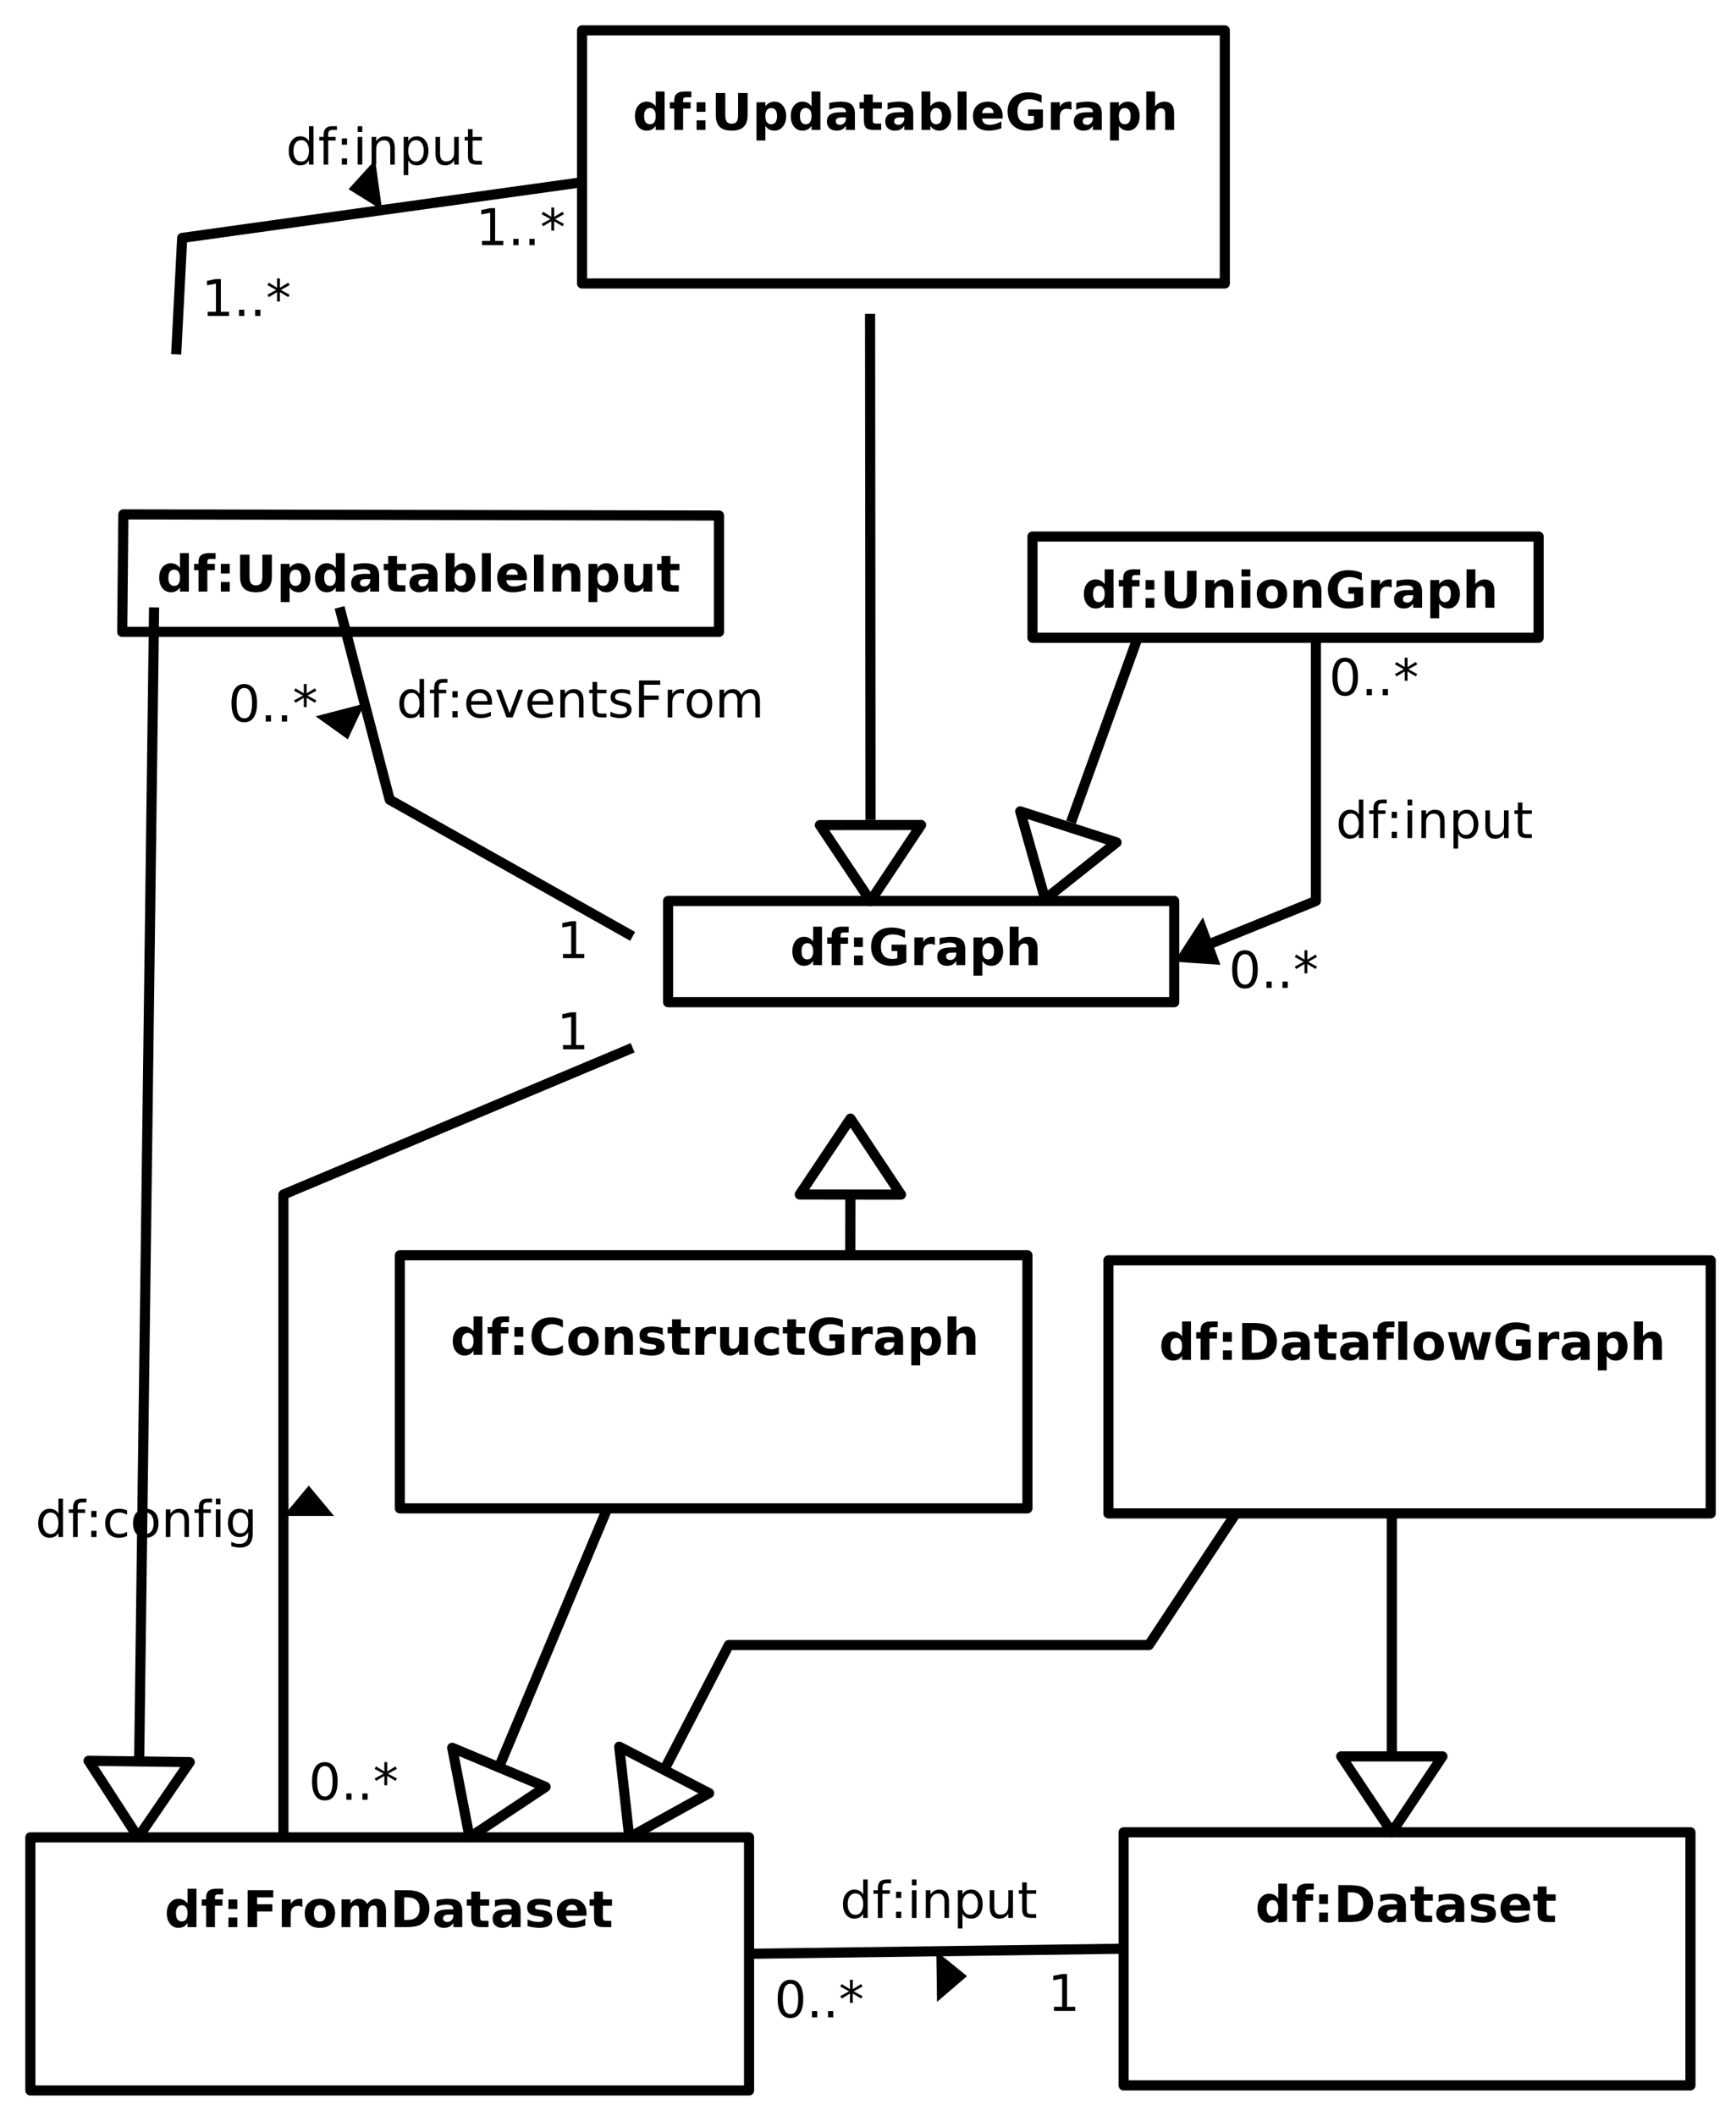 <?xml version="1.0" encoding="UTF-8" standalone="no"?>
<svg
   xmlns:dc="http://purl.org/dc/elements/1.1/"
   xmlns:cc="http://creativecommons.org/ns#"
   xmlns:rdf="http://www.w3.org/1999/02/22-rdf-syntax-ns#"
   xmlns:svg="http://www.w3.org/2000/svg"
   xmlns="http://www.w3.org/2000/svg"
   xmlns:xlink="http://www.w3.org/1999/xlink"
   xmlns:sodipodi="http://sodipodi.sourceforge.net/DTD/sodipodi-0.dtd"
   xmlns:inkscape="http://www.inkscape.org/namespaces/inkscape"
   width="343pt"
   height="418pt"
   viewBox="0 0 343 418"
   version="1.1"
   id="svg2"
   inkscape:version="0.48.3.1 r9886"
   sodipodi:docname="df.svg">
  <sodipodi:namedview
     pagecolor="#ffffff"
     bordercolor="#666666"
     borderopacity="1"
     objecttolerance="10"
     gridtolerance="10"
     guidetolerance="10"
     inkscape:pageopacity="0"
     inkscape:pageshadow="2"
     inkscape:window-width="1535"
     inkscape:window-height="876"
     id="namedview681"
     showgrid="true"
     inkscape:snap-global="true"
     inkscape:zoom="3.6133971"
     inkscape:cx="243.9127"
     inkscape:cy="412.66633"
     inkscape:window-x="65"
     inkscape:window-y="24"
     inkscape:window-maximized="1"
     inkscape:current-layer="svg2">
    <inkscape:grid
       type="xygrid"
       id="grid3927" />
  </sodipodi:namedview>
  <defs
     id="defs4">
    <g
       id="g6">
      <symbol
         overflow="visible"
         id="glyph0-0">
        <path
           style="stroke:none;"
           d="M 4.562 -4.672 L 4.562 -7.594 L 6.312 -7.594 L 6.312 0 L 4.562 0 L 4.562 -0.797 C 4.32 -0.473 4.055 -0.23 3.766 -0.078 C 3.473 0.066 3.137 0.141 2.766 0.141 C 2.086 0.141 1.527 -0.125 1.094 -0.656 C 0.664 -1.195 0.453 -1.891 0.453 -2.734 C 0.453 -3.574 0.664 -4.266 1.094 -4.797 C 1.527 -5.324 2.086 -5.594 2.766 -5.594 C 3.137 -5.594 3.473 -5.512 3.766 -5.359 C 4.055 -5.211 4.32 -4.98 4.562 -4.672 Z M 3.406 -1.125 C 3.777 -1.125 4.066 -1.258 4.266 -1.531 C 4.461 -1.809 4.562 -2.211 4.562 -2.734 C 4.562 -3.254 4.461 -3.648 4.266 -3.922 C 4.066 -4.191 3.777 -4.328 3.406 -4.328 C 3.039 -4.328 2.758 -4.191 2.562 -3.922 C 2.363 -3.648 2.266 -3.254 2.266 -2.734 C 2.266 -2.211 2.363 -1.809 2.562 -1.531 C 2.758 -1.258 3.039 -1.125 3.406 -1.125 Z M 3.406 -1.125 "
           id="path9" />
      </symbol>
      <symbol
         overflow="visible"
         id="glyph0-1">
        <path
           style="stroke:none;"
           d="M 4.438 -7.594 L 4.438 -6.453 L 3.469 -6.453 C 3.219 -6.453 3.043 -6.402 2.953 -6.312 C 2.859 -6.227 2.812 -6.07 2.812 -5.844 L 2.812 -5.469 L 4.297 -5.469 L 4.297 -4.219 L 2.812 -4.219 L 2.812 0 L 1.062 0 L 1.062 -4.219 L 0.188 -4.219 L 0.188 -5.469 L 1.062 -5.469 L 1.062 -5.844 C 1.062 -6.445 1.227 -6.891 1.562 -7.172 C 1.895 -7.449 2.406 -7.594 3.094 -7.594 Z M 4.438 -7.594 "
           id="path12" />
      </symbol>
      <symbol
         overflow="visible"
         id="glyph0-2">
        <path
           style="stroke:none;"
           d="M 1.125 -5.469 L 2.875 -5.469 L 2.875 -3.578 L 1.125 -3.578 Z M 1.125 -1.891 L 2.875 -1.891 L 2.875 0 L 1.125 0 Z M 1.125 -1.891 "
           id="path15" />
      </symbol>
      <symbol
         overflow="visible"
         id="glyph0-3">
        <path
           style="stroke:none;"
           d="M 7.469 -0.547 C 7 -0.316 6.508 -0.145 6 -0.031 C 5.5 0.082 4.98 0.141 4.453 0.141 C 3.234 0.141 2.27 -0.195 1.562 -0.875 C 0.852 -1.551 0.5 -2.473 0.5 -3.641 C 0.5 -4.816 0.859 -5.738 1.578 -6.406 C 2.305 -7.082 3.297 -7.422 4.547 -7.422 C 5.035 -7.422 5.5 -7.371 5.938 -7.281 C 6.383 -7.195 6.805 -7.059 7.203 -6.875 L 7.203 -5.375 C 6.797 -5.602 6.387 -5.773 5.984 -5.891 C 5.586 -6.004 5.184 -6.062 4.781 -6.062 C 4.031 -6.062 3.449 -5.852 3.047 -5.438 C 2.641 -5.02 2.438 -4.418 2.438 -3.641 C 2.438 -2.867 2.629 -2.27 3.016 -1.844 C 3.41 -1.426 3.969 -1.219 4.688 -1.219 C 4.883 -1.219 5.066 -1.227 5.234 -1.25 C 5.398 -1.277 5.551 -1.32 5.688 -1.375 L 5.688 -2.781 L 4.547 -2.781 L 4.547 -4.047 L 7.469 -4.047 Z M 7.469 -0.547 "
           id="path18" />
      </symbol>
      <symbol
         overflow="visible"
         id="glyph0-4">
        <path
           style="stroke:none;"
           d="M 4.906 -3.984 C 4.75 -4.055 4.59 -4.109 4.438 -4.141 C 4.289 -4.168 4.137 -4.188 3.984 -4.188 C 3.535 -4.188 3.191 -4.039 2.953 -3.75 C 2.711 -3.469 2.594 -3.055 2.594 -2.516 L 2.594 0 L 0.844 0 L 0.844 -5.469 L 2.594 -5.469 L 2.594 -4.578 C 2.809 -4.93 3.066 -5.188 3.359 -5.344 C 3.648 -5.508 4 -5.594 4.406 -5.594 C 4.465 -5.594 4.531 -5.594 4.594 -5.594 C 4.664 -5.594 4.766 -5.582 4.891 -5.562 Z M 4.906 -3.984 "
           id="path21" />
      </symbol>
      <symbol
         overflow="visible"
         id="glyph0-5">
        <path
           style="stroke:none;"
           d="M 3.297 -2.469 C 2.93 -2.469 2.652 -2.402 2.469 -2.281 C 2.281 -2.156 2.188 -1.973 2.188 -1.734 C 2.188 -1.504 2.258 -1.324 2.406 -1.203 C 2.559 -1.078 2.77 -1.016 3.031 -1.016 C 3.363 -1.016 3.641 -1.133 3.859 -1.375 C 4.086 -1.613 4.203 -1.91 4.203 -2.266 L 4.203 -2.469 Z M 5.969 -3.125 L 5.969 0 L 4.203 0 L 4.203 -0.812 C 3.961 -0.477 3.695 -0.23 3.406 -0.078 C 3.113 0.066 2.758 0.141 2.344 0.141 C 1.77 0.141 1.305 -0.02 0.953 -0.344 C 0.609 -0.676 0.438 -1.109 0.438 -1.641 C 0.438 -2.285 0.656 -2.754 1.094 -3.047 C 1.527 -3.348 2.223 -3.5 3.172 -3.5 L 4.203 -3.5 L 4.203 -3.641 C 4.203 -3.91 4.09 -4.109 3.875 -4.234 C 3.656 -4.367 3.316 -4.438 2.859 -4.438 C 2.484 -4.438 2.133 -4.398 1.812 -4.328 C 1.488 -4.254 1.184 -4.137 0.906 -3.984 L 0.906 -5.328 C 1.277 -5.41 1.656 -5.473 2.031 -5.516 C 2.414 -5.566 2.797 -5.594 3.172 -5.594 C 4.16 -5.594 4.875 -5.398 5.312 -5.016 C 5.746 -4.629 5.969 -3.996 5.969 -3.125 Z M 5.969 -3.125 "
           id="path24" />
      </symbol>
      <symbol
         overflow="visible"
         id="glyph0-6">
        <path
           style="stroke:none;"
           d="M 2.594 -0.797 L 2.594 2.078 L 0.844 2.078 L 0.844 -5.469 L 2.594 -5.469 L 2.594 -4.672 C 2.832 -4.98 3.098 -5.211 3.391 -5.359 C 3.68 -5.512 4.02 -5.594 4.406 -5.594 C 5.07 -5.594 5.617 -5.324 6.047 -4.797 C 6.48 -4.266 6.703 -3.574 6.703 -2.734 C 6.703 -1.891 6.48 -1.195 6.047 -0.656 C 5.617 -0.125 5.07 0.141 4.406 0.141 C 4.02 0.141 3.68 0.066 3.391 -0.078 C 3.098 -0.23 2.832 -0.473 2.594 -0.797 Z M 3.75 -4.328 C 3.375 -4.328 3.086 -4.184 2.891 -3.906 C 2.691 -3.633 2.594 -3.242 2.594 -2.734 C 2.594 -2.211 2.691 -1.809 2.891 -1.531 C 3.086 -1.258 3.375 -1.125 3.75 -1.125 C 4.121 -1.125 4.41 -1.258 4.609 -1.531 C 4.805 -1.809 4.906 -2.211 4.906 -2.734 C 4.906 -3.254 4.805 -3.648 4.609 -3.922 C 4.41 -4.191 4.121 -4.328 3.75 -4.328 Z M 3.75 -4.328 "
           id="path27" />
      </symbol>
      <symbol
         overflow="visible"
         id="glyph0-7">
        <path
           style="stroke:none;"
           d="M 6.344 -3.328 L 6.344 0 L 4.578 0 L 4.578 -2.547 C 4.578 -3.012 4.566 -3.336 4.547 -3.516 C 4.523 -3.699 4.488 -3.836 4.438 -3.922 C 4.375 -4.035 4.277 -4.125 4.156 -4.188 C 4.039 -4.246 3.91 -4.281 3.766 -4.281 C 3.398 -4.281 3.113 -4.137 2.906 -3.859 C 2.695 -3.578 2.594 -3.184 2.594 -2.688 L 2.594 0 L 0.844 0 L 0.844 -7.594 L 2.594 -7.594 L 2.594 -4.672 C 2.852 -4.98 3.129 -5.211 3.422 -5.359 C 3.723 -5.512 4.051 -5.594 4.406 -5.594 C 5.039 -5.594 5.52 -5.398 5.844 -5.016 C 6.176 -4.629 6.344 -4.066 6.344 -3.328 Z M 6.344 -3.328 "
           id="path30" />
      </symbol>
      <symbol
         overflow="visible"
         id="glyph0-8">
        <path
           style="stroke:none;"
           d="M 6.703 -0.406 C 6.359 -0.219 5.996 -0.082 5.625 0 C 5.25 0.09 4.855 0.141 4.453 0.141 C 3.234 0.141 2.27 -0.195 1.562 -0.875 C 0.852 -1.551 0.5 -2.473 0.5 -3.641 C 0.5 -4.805 0.852 -5.727 1.562 -6.406 C 2.27 -7.082 3.234 -7.422 4.453 -7.422 C 4.855 -7.422 5.25 -7.371 5.625 -7.281 C 5.996 -7.195 6.359 -7.059 6.703 -6.875 L 6.703 -5.375 C 6.348 -5.613 5.996 -5.785 5.656 -5.891 C 5.32 -6.004 4.965 -6.062 4.594 -6.062 C 3.926 -6.062 3.398 -5.84 3.016 -5.406 C 2.629 -4.977 2.438 -4.387 2.438 -3.641 C 2.438 -2.891 2.629 -2.293 3.016 -1.859 C 3.398 -1.43 3.926 -1.219 4.594 -1.219 C 4.965 -1.219 5.32 -1.27 5.656 -1.375 C 5.996 -1.488 6.348 -1.664 6.703 -1.906 Z M 6.703 -0.406 "
           id="path33" />
      </symbol>
      <symbol
         overflow="visible"
         id="glyph0-9">
        <path
           style="stroke:none;"
           d="M 3.438 -4.344 C 3.051 -4.344 2.754 -4.199 2.547 -3.922 C 2.348 -3.648 2.25 -3.254 2.25 -2.734 C 2.25 -2.203 2.348 -1.793 2.547 -1.516 C 2.754 -1.242 3.051 -1.109 3.438 -1.109 C 3.82 -1.109 4.113 -1.242 4.312 -1.516 C 4.52 -1.793 4.625 -2.203 4.625 -2.734 C 4.625 -3.254 4.52 -3.648 4.312 -3.922 C 4.113 -4.199 3.82 -4.344 3.438 -4.344 Z M 3.438 -5.594 C 4.383 -5.594 5.117 -5.336 5.641 -4.828 C 6.168 -4.328 6.438 -3.629 6.438 -2.734 C 6.438 -1.828 6.168 -1.117 5.641 -0.609 C 5.117 -0.109 4.383 0.141 3.438 0.141 C 2.5 0.141 1.762 -0.109 1.234 -0.609 C 0.703 -1.117 0.438 -1.828 0.438 -2.734 C 0.438 -3.629 0.703 -4.328 1.234 -4.828 C 1.762 -5.336 2.5 -5.594 3.438 -5.594 Z M 3.438 -5.594 "
           id="path36" />
      </symbol>
      <symbol
         overflow="visible"
         id="glyph0-10">
        <path
           style="stroke:none;"
           d="M 6.344 -3.328 L 6.344 0 L 4.578 0 L 4.578 -2.547 C 4.578 -3.012 4.566 -3.336 4.547 -3.516 C 4.523 -3.699 4.488 -3.836 4.438 -3.922 C 4.375 -4.035 4.277 -4.125 4.156 -4.188 C 4.039 -4.246 3.91 -4.281 3.766 -4.281 C 3.398 -4.281 3.113 -4.137 2.906 -3.859 C 2.695 -3.578 2.594 -3.184 2.594 -2.688 L 2.594 0 L 0.844 0 L 0.844 -5.469 L 2.594 -5.469 L 2.594 -4.672 C 2.852 -4.98 3.129 -5.211 3.422 -5.359 C 3.723 -5.512 4.051 -5.594 4.406 -5.594 C 5.039 -5.594 5.52 -5.398 5.844 -5.016 C 6.176 -4.629 6.344 -4.066 6.344 -3.328 Z M 6.344 -3.328 "
           id="path39" />
      </symbol>
      <symbol
         overflow="visible"
         id="glyph0-11">
        <path
           style="stroke:none;"
           d="M 5.109 -5.297 L 5.109 -3.969 C 4.734 -4.121 4.367 -4.238 4.016 -4.312 C 3.672 -4.395 3.348 -4.438 3.047 -4.438 C 2.711 -4.438 2.461 -4.395 2.297 -4.312 C 2.141 -4.227 2.062 -4.102 2.062 -3.938 C 2.062 -3.789 2.117 -3.68 2.234 -3.609 C 2.355 -3.535 2.582 -3.477 2.906 -3.438 L 3.203 -3.406 C 4.098 -3.289 4.703 -3.102 5.016 -2.844 C 5.324 -2.582 5.484 -2.168 5.484 -1.609 C 5.484 -1.023 5.262 -0.586 4.828 -0.297 C 4.398 -0.004 3.758 0.141 2.906 0.141 C 2.551 0.141 2.18 0.105 1.797 0.047 C 1.41 -0.004 1.008 -0.086 0.594 -0.203 L 0.594 -1.531 C 0.945 -1.363 1.305 -1.23 1.672 -1.141 C 2.035 -1.055 2.406 -1.016 2.781 -1.016 C 3.121 -1.016 3.379 -1.062 3.547 -1.156 C 3.723 -1.246 3.812 -1.391 3.812 -1.578 C 3.812 -1.73 3.754 -1.848 3.641 -1.922 C 3.523 -2.004 3.289 -2.066 2.938 -2.109 L 2.625 -2.156 C 1.844 -2.246 1.293 -2.426 0.984 -2.688 C 0.672 -2.957 0.516 -3.359 0.516 -3.891 C 0.516 -4.473 0.711 -4.898 1.109 -5.172 C 1.504 -5.449 2.113 -5.594 2.938 -5.594 C 3.258 -5.594 3.598 -5.566 3.953 -5.516 C 4.305 -5.473 4.691 -5.398 5.109 -5.297 Z M 5.109 -5.297 "
           id="path42" />
      </symbol>
      <symbol
         overflow="visible"
         id="glyph0-12">
        <path
           style="stroke:none;"
           d="M 2.75 -7.016 L 2.75 -5.469 L 4.547 -5.469 L 4.547 -4.219 L 2.75 -4.219 L 2.75 -1.906 C 2.75 -1.645 2.797 -1.465 2.891 -1.375 C 2.992 -1.289 3.195 -1.25 3.5 -1.25 L 4.406 -1.25 L 4.406 0 L 2.906 0 C 2.207 0 1.711 -0.141 1.422 -0.422 C 1.141 -0.711 1 -1.207 1 -1.906 L 1 -4.219 L 0.125 -4.219 L 0.125 -5.469 L 1 -5.469 L 1 -7.016 Z M 2.75 -7.016 "
           id="path45" />
      </symbol>
      <symbol
         overflow="visible"
         id="glyph0-13">
        <path
           style="stroke:none;"
           d="M 0.781 -2.125 L 0.781 -5.469 L 2.547 -5.469 L 2.547 -4.922 C 2.547 -4.629 2.539 -4.258 2.531 -3.812 C 2.531 -3.363 2.531 -3.059 2.531 -2.906 C 2.531 -2.469 2.539 -2.148 2.562 -1.953 C 2.582 -1.766 2.625 -1.621 2.688 -1.531 C 2.746 -1.426 2.836 -1.34 2.953 -1.281 C 3.074 -1.219 3.211 -1.188 3.359 -1.188 C 3.723 -1.188 4.008 -1.32 4.219 -1.594 C 4.426 -1.871 4.531 -2.266 4.531 -2.766 L 4.531 -5.469 L 6.281 -5.469 L 6.281 0 L 4.531 0 L 4.531 -0.797 C 4.27 -0.473 3.988 -0.23 3.688 -0.078 C 3.395 0.066 3.07 0.141 2.719 0.141 C 2.082 0.141 1.598 -0.051 1.266 -0.438 C 0.941 -0.82 0.781 -1.383 0.781 -2.125 Z M 0.781 -2.125 "
           id="path48" />
      </symbol>
      <symbol
         overflow="visible"
         id="glyph0-14">
        <path
           style="stroke:none;"
           d="M 5.266 -5.297 L 5.266 -3.875 C 5.023 -4.027 4.785 -4.145 4.547 -4.219 C 4.305 -4.301 4.055 -4.344 3.797 -4.344 C 3.305 -4.344 2.926 -4.199 2.656 -3.922 C 2.383 -3.641 2.25 -3.242 2.25 -2.734 C 2.25 -2.223 2.383 -1.82 2.656 -1.531 C 2.926 -1.25 3.305 -1.109 3.797 -1.109 C 4.066 -1.109 4.328 -1.148 4.578 -1.234 C 4.824 -1.316 5.055 -1.438 5.266 -1.594 L 5.266 -0.156 C 4.984 -0.062 4.699 0.008 4.422 0.062 C 4.141 0.113 3.855 0.141 3.578 0.141 C 2.586 0.141 1.816 -0.109 1.266 -0.609 C 0.711 -1.117 0.438 -1.828 0.438 -2.734 C 0.438 -3.629 0.711 -4.328 1.266 -4.828 C 1.816 -5.336 2.586 -5.594 3.578 -5.594 C 3.867 -5.594 4.148 -5.566 4.422 -5.516 C 4.699 -5.473 4.984 -5.398 5.266 -5.297 Z M 5.266 -5.297 "
           id="path51" />
      </symbol>
      <symbol
         overflow="visible"
         id="glyph0-15">
        <path
           style="stroke:none;"
           d="M 0.922 -7.297 L 2.797 -7.297 L 2.797 -2.922 C 2.797 -2.316 2.895 -1.883 3.094 -1.625 C 3.289 -1.363 3.613 -1.234 4.062 -1.234 C 4.508 -1.234 4.832 -1.363 5.031 -1.625 C 5.227 -1.883 5.328 -2.316 5.328 -2.922 L 5.328 -7.297 L 7.203 -7.297 L 7.203 -2.922 C 7.203 -1.891 6.941 -1.117 6.422 -0.609 C 5.91 -0.109 5.121 0.141 4.062 0.141 C 3 0.141 2.207 -0.109 1.688 -0.609 C 1.176 -1.117 0.922 -1.891 0.922 -2.922 Z M 0.922 -7.297 "
           id="path54" />
      </symbol>
      <symbol
         overflow="visible"
         id="glyph0-16">
        <path
           style="stroke:none;"
           d="M 0.844 -5.469 L 2.594 -5.469 L 2.594 0 L 0.844 0 Z M 0.844 -7.594 L 2.594 -7.594 L 2.594 -6.172 L 0.844 -6.172 Z M 0.844 -7.594 "
           id="path57" />
      </symbol>
      <symbol
         overflow="visible"
         id="glyph0-17">
        <path
           style="stroke:none;"
           d="M 2.797 -5.875 L 2.797 -1.422 L 3.469 -1.422 C 4.238 -1.422 4.828 -1.609 5.234 -1.984 C 5.637 -2.367 5.844 -2.926 5.844 -3.656 C 5.844 -4.371 5.637 -4.922 5.234 -5.297 C 4.828 -5.68 4.238 -5.875 3.469 -5.875 Z M 0.922 -7.297 L 2.906 -7.297 C 4.008 -7.297 4.832 -7.211 5.375 -7.047 C 5.914 -6.891 6.379 -6.621 6.766 -6.25 C 7.105 -5.914 7.363 -5.535 7.531 -5.109 C 7.695 -4.68 7.781 -4.195 7.781 -3.656 C 7.781 -3.102 7.695 -2.605 7.531 -2.172 C 7.363 -1.742 7.105 -1.367 6.766 -1.047 C 6.379 -0.66 5.91 -0.387 5.359 -0.234 C 4.816 -0.078 3.996 0 2.906 0 L 0.922 0 Z M 0.922 -7.297 "
           id="path60" />
      </symbol>
      <symbol
         overflow="visible"
         id="glyph0-18">
        <path
           style="stroke:none;"
           d="M 0.844 -7.594 L 2.594 -7.594 L 2.594 0 L 0.844 0 Z M 0.844 -7.594 "
           id="path63" />
      </symbol>
      <symbol
         overflow="visible"
         id="glyph0-19">
        <path
           style="stroke:none;"
           d="M 0.359 -5.469 L 2.047 -5.469 L 2.969 -1.703 L 3.891 -5.469 L 5.359 -5.469 L 6.266 -1.734 L 7.188 -5.469 L 8.891 -5.469 L 7.453 0 L 5.547 0 L 4.625 -3.766 L 3.703 0 L 1.797 0 Z M 0.359 -5.469 "
           id="path66" />
      </symbol>
      <symbol
         overflow="visible"
         id="glyph0-20">
        <path
           style="stroke:none;"
           d="M 6.297 -2.75 L 6.297 -2.25 L 2.219 -2.25 C 2.258 -1.844 2.406 -1.535 2.656 -1.328 C 2.902 -1.117 3.258 -1.016 3.719 -1.016 C 4.082 -1.016 4.457 -1.066 4.844 -1.172 C 5.238 -1.285 5.641 -1.457 6.047 -1.688 L 6.047 -0.328 C 5.629 -0.172 5.211 -0.055 4.797 0.016 C 4.391 0.098 3.977 0.141 3.562 0.141 C 2.57 0.141 1.801 -0.109 1.25 -0.609 C 0.707 -1.117 0.438 -1.828 0.438 -2.734 C 0.438 -3.617 0.703 -4.316 1.234 -4.828 C 1.773 -5.336 2.52 -5.594 3.469 -5.594 C 4.32 -5.594 5.004 -5.332 5.516 -4.812 C 6.035 -4.301 6.297 -3.613 6.297 -2.75 Z M 4.5 -3.328 C 4.5 -3.66 4.398 -3.926 4.203 -4.125 C 4.016 -4.332 3.762 -4.438 3.453 -4.438 C 3.109 -4.438 2.832 -4.34 2.625 -4.156 C 2.414 -3.969 2.285 -3.691 2.234 -3.328 Z M 4.5 -3.328 "
           id="path69" />
      </symbol>
      <symbol
         overflow="visible"
         id="glyph0-21">
        <path
           style="stroke:none;"
           d="M 0.922 -7.297 L 5.984 -7.297 L 5.984 -5.875 L 2.797 -5.875 L 2.797 -4.516 L 5.797 -4.516 L 5.797 -3.094 L 2.797 -3.094 L 2.797 0 L 0.922 0 Z M 0.922 -7.297 "
           id="path72" />
      </symbol>
      <symbol
         overflow="visible"
         id="glyph0-22">
        <path
           style="stroke:none;"
           d="M 5.906 -4.562 C 6.121 -4.895 6.383 -5.148 6.688 -5.328 C 6.996 -5.504 7.336 -5.594 7.703 -5.594 C 8.324 -5.594 8.801 -5.398 9.125 -5.016 C 9.457 -4.629 9.625 -4.066 9.625 -3.328 L 9.625 0 L 7.875 0 L 7.875 -2.859 C 7.875 -2.898 7.875 -2.941 7.875 -2.984 C 7.875 -3.023 7.875 -3.086 7.875 -3.172 C 7.875 -3.566 7.816 -3.848 7.703 -4.016 C 7.598 -4.191 7.414 -4.281 7.156 -4.281 C 6.82 -4.281 6.566 -4.145 6.391 -3.875 C 6.211 -3.602 6.117 -3.207 6.109 -2.688 L 6.109 0 L 4.344 0 L 4.344 -2.859 C 4.344 -3.461 4.289 -3.848 4.188 -4.016 C 4.082 -4.191 3.898 -4.281 3.641 -4.281 C 3.305 -4.281 3.043 -4.137 2.859 -3.859 C 2.68 -3.586 2.594 -3.195 2.594 -2.688 L 2.594 0 L 0.828 0 L 0.828 -5.469 L 2.594 -5.469 L 2.594 -4.672 C 2.801 -4.973 3.047 -5.203 3.328 -5.359 C 3.605 -5.512 3.914 -5.594 4.25 -5.594 C 4.621 -5.594 4.957 -5.496 5.25 -5.312 C 5.539 -5.133 5.758 -4.883 5.906 -4.562 Z M 5.906 -4.562 "
           id="path75" />
      </symbol>
      <symbol
         overflow="visible"
         id="glyph0-23">
        <path
           style="stroke:none;"
           d="M 3.75 -1.125 C 4.121 -1.125 4.41 -1.258 4.609 -1.531 C 4.805 -1.809 4.906 -2.211 4.906 -2.734 C 4.906 -3.254 4.805 -3.648 4.609 -3.922 C 4.41 -4.191 4.121 -4.328 3.75 -4.328 C 3.375 -4.328 3.086 -4.184 2.891 -3.906 C 2.691 -3.633 2.594 -3.242 2.594 -2.734 C 2.594 -2.211 2.691 -1.809 2.891 -1.531 C 3.086 -1.258 3.375 -1.125 3.75 -1.125 Z M 2.594 -4.672 C 2.832 -4.98 3.098 -5.211 3.391 -5.359 C 3.68 -5.512 4.02 -5.594 4.406 -5.594 C 5.07 -5.594 5.617 -5.324 6.047 -4.797 C 6.48 -4.266 6.703 -3.574 6.703 -2.734 C 6.703 -1.891 6.48 -1.195 6.047 -0.656 C 5.617 -0.125 5.07 0.141 4.406 0.141 C 4.02 0.141 3.68 0.066 3.391 -0.078 C 3.098 -0.23 2.832 -0.473 2.594 -0.797 L 2.594 0 L 0.844 0 L 0.844 -7.594 L 2.594 -7.594 Z M 2.594 -4.672 "
           id="path78" />
      </symbol>
      <symbol
         overflow="visible"
         id="glyph0-24">
        <path
           style="stroke:none;"
           d="M 0.922 -7.297 L 2.797 -7.297 L 2.797 0 L 0.922 0 Z M 0.922 -7.297 "
           id="path81" />
      </symbol>
      <symbol
         overflow="visible"
         id="glyph1-0">
        <path
           style="stroke:none;"
           d="M 4.547 -4.641 L 4.547 -7.594 L 5.438 -7.594 L 5.438 0 L 4.547 0 L 4.547 -0.828 C 4.359 -0.492 4.117 -0.246 3.828 -0.094 C 3.535 0.059 3.184 0.141 2.781 0.141 C 2.125 0.141 1.586 -0.117 1.172 -0.641 C 0.754 -1.168 0.547 -1.867 0.547 -2.734 C 0.547 -3.586 0.754 -4.273 1.172 -4.797 C 1.586 -5.324 2.125 -5.594 2.781 -5.594 C 3.184 -5.594 3.535 -5.512 3.828 -5.359 C 4.117 -5.203 4.359 -4.961 4.547 -4.641 Z M 1.484 -2.734 C 1.484 -2.066 1.617 -1.543 1.891 -1.172 C 2.16 -0.797 2.535 -0.609 3.016 -0.609 C 3.48 -0.609 3.852 -0.797 4.125 -1.172 C 4.402 -1.543 4.547 -2.066 4.547 -2.734 C 4.547 -3.387 4.402 -3.906 4.125 -4.281 C 3.852 -4.652 3.48 -4.844 3.016 -4.844 C 2.535 -4.844 2.16 -4.652 1.891 -4.281 C 1.617 -3.906 1.484 -3.387 1.484 -2.734 Z M 1.484 -2.734 "
           id="path84" />
      </symbol>
      <symbol
         overflow="visible"
         id="glyph1-1">
        <path
           style="stroke:none;"
           d="M 3.719 -7.594 L 3.719 -6.844 L 2.859 -6.844 C 2.535 -6.844 2.309 -6.773 2.188 -6.641 C 2.062 -6.516 2 -6.285 2 -5.953 L 2 -5.469 L 3.469 -5.469 L 3.469 -4.766 L 2 -4.766 L 2 0 L 1.094 0 L 1.094 -4.766 L 0.234 -4.766 L 0.234 -5.469 L 1.094 -5.469 L 1.094 -5.844 C 1.094 -6.457 1.234 -6.898 1.516 -7.172 C 1.793 -7.449 2.242 -7.594 2.859 -7.594 Z M 3.719 -7.594 "
           id="path87" />
      </symbol>
      <symbol
         overflow="visible"
         id="glyph1-2">
        <path
           style="stroke:none;"
           d="M 1.172 -1.234 L 2.203 -1.234 L 2.203 0 L 1.172 0 Z M 1.172 -5.172 L 2.203 -5.172 L 2.203 -3.938 L 1.172 -3.938 Z M 1.172 -5.172 "
           id="path90" />
      </symbol>
      <symbol
         overflow="visible"
         id="glyph1-3">
        <path
           style="stroke:none;"
           d="M 0.938 -5.469 L 1.844 -5.469 L 1.844 0 L 0.938 0 Z M 0.938 -7.594 L 1.844 -7.594 L 1.844 -6.453 L 0.938 -6.453 Z M 0.938 -7.594 "
           id="path93" />
      </symbol>
      <symbol
         overflow="visible"
         id="glyph1-4">
        <path
           style="stroke:none;"
           d="M 5.484 -3.297 L 5.484 0 L 4.594 0 L 4.594 -3.266 C 4.594 -3.785 4.488 -4.172 4.281 -4.422 C 4.082 -4.68 3.777 -4.812 3.375 -4.812 C 2.895 -4.812 2.512 -4.652 2.234 -4.344 C 1.953 -4.039 1.812 -3.621 1.812 -3.094 L 1.812 0 L 0.906 0 L 0.906 -5.469 L 1.812 -5.469 L 1.812 -4.625 C 2.027 -4.945 2.285 -5.188 2.578 -5.344 C 2.867 -5.508 3.203 -5.594 3.578 -5.594 C 4.199 -5.594 4.676 -5.398 5 -5.016 C 5.32 -4.629 5.484 -4.055 5.484 -3.297 Z M 5.484 -3.297 "
           id="path96" />
      </symbol>
      <symbol
         overflow="visible"
         id="glyph1-5">
        <path
           style="stroke:none;"
           d="M 1.812 -0.828 L 1.812 2.078 L 0.906 2.078 L 0.906 -5.469 L 1.812 -5.469 L 1.812 -4.641 C 1.996 -4.961 2.234 -5.203 2.516 -5.359 C 2.805 -5.512 3.156 -5.594 3.562 -5.594 C 4.227 -5.594 4.766 -5.324 5.172 -4.797 C 5.586 -4.273 5.797 -3.586 5.797 -2.734 C 5.797 -1.867 5.586 -1.168 5.172 -0.641 C 4.766 -0.117 4.227 0.141 3.562 0.141 C 3.156 0.141 2.805 0.059 2.516 -0.094 C 2.234 -0.246 1.996 -0.492 1.812 -0.828 Z M 4.875 -2.734 C 4.875 -3.387 4.73 -3.906 4.453 -4.281 C 4.18 -4.652 3.809 -4.844 3.344 -4.844 C 2.863 -4.844 2.488 -4.652 2.219 -4.281 C 1.945 -3.906 1.812 -3.387 1.812 -2.734 C 1.812 -2.066 1.945 -1.543 2.219 -1.172 C 2.488 -0.797 2.863 -0.609 3.344 -0.609 C 3.809 -0.609 4.18 -0.797 4.453 -1.172 C 4.73 -1.543 4.875 -2.066 4.875 -2.734 Z M 4.875 -2.734 "
           id="path99" />
      </symbol>
      <symbol
         overflow="visible"
         id="glyph1-6">
        <path
           style="stroke:none;"
           d="M 0.844 -2.156 L 0.844 -5.469 L 1.75 -5.469 L 1.75 -2.188 C 1.75 -1.676 1.848 -1.289 2.047 -1.031 C 2.254 -0.77 2.555 -0.641 2.953 -0.641 C 3.441 -0.641 3.828 -0.789 4.109 -1.094 C 4.387 -1.402 4.531 -1.832 4.531 -2.375 L 4.531 -5.469 L 5.438 -5.469 L 5.438 0 L 4.531 0 L 4.531 -0.844 C 4.312 -0.508 4.055 -0.258 3.766 -0.094 C 3.484 0.059 3.148 0.141 2.766 0.141 C 2.141 0.141 1.66 -0.051 1.328 -0.438 C 1.004 -0.832 0.844 -1.406 0.844 -2.156 Z M 3.109 -5.594 Z M 3.109 -5.594 "
           id="path102" />
      </symbol>
      <symbol
         overflow="visible"
         id="glyph1-7">
        <path
           style="stroke:none;"
           d="M 1.828 -7.016 L 1.828 -5.469 L 3.688 -5.469 L 3.688 -4.766 L 1.828 -4.766 L 1.828 -1.797 C 1.828 -1.359 1.891 -1.07 2.016 -0.938 C 2.137 -0.812 2.391 -0.75 2.766 -0.75 L 3.688 -0.75 L 3.688 0 L 2.766 0 C 2.066 0 1.582 -0.129 1.312 -0.391 C 1.051 -0.648 0.922 -1.117 0.922 -1.797 L 0.922 -4.766 L 0.266 -4.766 L 0.266 -5.469 L 0.922 -5.469 L 0.922 -7.016 Z M 1.828 -7.016 "
           id="path105" />
      </symbol>
      <symbol
         overflow="visible"
         id="glyph1-8">
        <path
           style="stroke:none;"
           d="M 4.875 -5.266 L 4.875 -4.422 C 4.625 -4.555 4.367 -4.66 4.109 -4.734 C 3.859 -4.805 3.602 -4.844 3.344 -4.844 C 2.758 -4.844 2.305 -4.652 1.984 -4.281 C 1.66 -3.914 1.5 -3.398 1.5 -2.734 C 1.5 -2.066 1.66 -1.543 1.984 -1.172 C 2.305 -0.805 2.758 -0.625 3.344 -0.625 C 3.602 -0.625 3.859 -0.656 4.109 -0.719 C 4.367 -0.789 4.625 -0.898 4.875 -1.047 L 4.875 -0.203 C 4.625 -0.086 4.363 -0.004 4.094 0.047 C 3.832 0.105 3.551 0.141 3.25 0.141 C 2.414 0.141 1.754 -0.113 1.266 -0.625 C 0.785 -1.145 0.547 -1.848 0.547 -2.734 C 0.547 -3.617 0.789 -4.316 1.281 -4.828 C 1.77 -5.336 2.441 -5.594 3.297 -5.594 C 3.574 -5.594 3.848 -5.566 4.109 -5.516 C 4.367 -5.461 4.625 -5.379 4.875 -5.266 Z M 4.875 -5.266 "
           id="path108" />
      </symbol>
      <symbol
         overflow="visible"
         id="glyph1-9">
        <path
           style="stroke:none;"
           d="M 3.062 -4.844 C 2.582 -4.844 2.199 -4.652 1.922 -4.281 C 1.641 -3.906 1.5 -3.387 1.5 -2.734 C 1.5 -2.078 1.633 -1.559 1.906 -1.188 C 2.184 -0.812 2.57 -0.625 3.062 -0.625 C 3.539 -0.625 3.922 -0.812 4.203 -1.188 C 4.48 -1.559 4.625 -2.078 4.625 -2.734 C 4.625 -3.379 4.48 -3.891 4.203 -4.266 C 3.922 -4.648 3.539 -4.844 3.062 -4.844 Z M 3.062 -5.594 C 3.84 -5.594 4.457 -5.336 4.906 -4.828 C 5.352 -4.328 5.578 -3.629 5.578 -2.734 C 5.578 -1.836 5.352 -1.133 4.906 -0.625 C 4.457 -0.113 3.84 0.141 3.062 0.141 C 2.281 0.141 1.664 -0.113 1.219 -0.625 C 0.77 -1.133 0.547 -1.836 0.547 -2.734 C 0.547 -3.629 0.77 -4.328 1.219 -4.828 C 1.664 -5.336 2.281 -5.594 3.062 -5.594 Z M 3.062 -5.594 "
           id="path111" />
      </symbol>
      <symbol
         overflow="visible"
         id="glyph1-10">
        <path
           style="stroke:none;"
           d="M 4.547 -2.797 C 4.547 -3.449 4.41 -3.957 4.141 -4.312 C 3.867 -4.664 3.492 -4.844 3.016 -4.844 C 2.523 -4.844 2.145 -4.664 1.875 -4.312 C 1.613 -3.957 1.484 -3.449 1.484 -2.797 C 1.484 -2.148 1.613 -1.645 1.875 -1.281 C 2.145 -0.926 2.523 -0.75 3.016 -0.75 C 3.492 -0.75 3.867 -0.926 4.141 -1.281 C 4.41 -1.645 4.547 -2.148 4.547 -2.797 Z M 5.438 -0.672 C 5.438 0.254 5.227 0.941 4.812 1.391 C 4.406 1.848 3.773 2.078 2.922 2.078 C 2.609 2.078 2.309 2.051 2.031 2 C 1.75 1.957 1.477 1.887 1.219 1.797 L 1.219 0.922 C 1.477 1.066 1.734 1.172 1.984 1.234 C 2.242 1.305 2.508 1.344 2.781 1.344 C 3.363 1.344 3.801 1.184 4.094 0.875 C 4.395 0.57 4.547 0.105 4.547 -0.516 L 4.547 -0.969 C 4.359 -0.645 4.117 -0.398 3.828 -0.234 C 3.535 -0.078 3.184 0 2.781 0 C 2.113 0 1.57 -0.254 1.156 -0.766 C 0.75 -1.273 0.547 -1.953 0.547 -2.797 C 0.547 -3.637 0.75 -4.316 1.156 -4.828 C 1.57 -5.336 2.113 -5.594 2.781 -5.594 C 3.184 -5.594 3.535 -5.512 3.828 -5.359 C 4.117 -5.203 4.359 -4.961 4.547 -4.641 L 4.547 -5.469 L 5.438 -5.469 Z M 5.438 -0.672 "
           id="path114" />
      </symbol>
      <symbol
         overflow="visible"
         id="glyph1-11">
        <path
           style="stroke:none;"
           d="M 5.625 -2.953 L 5.625 -2.516 L 1.484 -2.516 C 1.523 -1.898 1.711 -1.43 2.047 -1.109 C 2.379 -0.785 2.844 -0.625 3.438 -0.625 C 3.777 -0.625 4.113 -0.664 4.438 -0.75 C 4.77 -0.832 5.094 -0.957 5.406 -1.125 L 5.406 -0.281 C 5.082 -0.145 4.746 -0.039 4.406 0.031 C 4.07 0.102 3.73 0.141 3.391 0.141 C 2.516 0.141 1.82 -0.109 1.312 -0.609 C 0.801 -1.117 0.547 -1.812 0.547 -2.688 C 0.547 -3.582 0.785 -4.289 1.266 -4.812 C 1.754 -5.332 2.41 -5.594 3.234 -5.594 C 3.973 -5.594 4.555 -5.355 4.984 -4.891 C 5.41 -4.422 5.625 -3.773 5.625 -2.953 Z M 4.719 -3.219 C 4.719 -3.707 4.582 -4.098 4.312 -4.391 C 4.039 -4.691 3.684 -4.844 3.25 -4.844 C 2.738 -4.844 2.332 -4.695 2.031 -4.406 C 1.738 -4.125 1.566 -3.727 1.516 -3.219 Z M 4.719 -3.219 "
           id="path117" />
      </symbol>
      <symbol
         overflow="visible"
         id="glyph1-12">
        <path
           style="stroke:none;"
           d="M 0.297 -5.469 L 1.25 -5.469 L 2.953 -0.875 L 4.672 -5.469 L 5.625 -5.469 L 3.562 0 L 2.344 0 Z M 0.297 -5.469 "
           id="path120" />
      </symbol>
      <symbol
         overflow="visible"
         id="glyph1-13">
        <path
           style="stroke:none;"
           d="M 4.422 -5.312 L 4.422 -4.453 C 4.172 -4.586 3.91 -4.688 3.641 -4.75 C 3.367 -4.809 3.082 -4.844 2.781 -4.844 C 2.344 -4.844 2.008 -4.773 1.781 -4.641 C 1.562 -4.504 1.453 -4.301 1.453 -4.031 C 1.453 -3.82 1.531 -3.652 1.688 -3.531 C 1.84 -3.414 2.164 -3.305 2.656 -3.203 L 2.953 -3.125 C 3.598 -2.988 4.051 -2.793 4.312 -2.547 C 4.582 -2.297 4.719 -1.949 4.719 -1.516 C 4.719 -1.004 4.512 -0.598 4.109 -0.297 C 3.711 -0.004 3.164 0.141 2.469 0.141 C 2.164 0.141 1.852 0.105 1.531 0.047 C 1.219 -0.004 0.887 -0.086 0.547 -0.203 L 0.547 -1.125 C 0.879 -0.957 1.203 -0.824 1.516 -0.734 C 1.836 -0.648 2.16 -0.609 2.484 -0.609 C 2.898 -0.609 3.223 -0.68 3.453 -0.828 C 3.68 -0.973 3.797 -1.176 3.797 -1.438 C 3.797 -1.684 3.711 -1.875 3.547 -2 C 3.391 -2.133 3.027 -2.258 2.469 -2.375 L 2.156 -2.453 C 1.602 -2.566 1.199 -2.742 0.953 -2.984 C 0.703 -3.23 0.578 -3.566 0.578 -3.984 C 0.578 -4.504 0.758 -4.898 1.125 -5.172 C 1.488 -5.449 2.008 -5.594 2.688 -5.594 C 3.008 -5.594 3.316 -5.566 3.609 -5.516 C 3.91 -5.473 4.18 -5.402 4.422 -5.312 Z M 4.422 -5.312 "
           id="path123" />
      </symbol>
      <symbol
         overflow="visible"
         id="glyph1-14">
        <path
           style="stroke:none;"
           d="M 0.984 -7.297 L 5.172 -7.297 L 5.172 -6.453 L 1.969 -6.453 L 1.969 -4.312 L 4.859 -4.312 L 4.859 -3.484 L 1.969 -3.484 L 1.969 0 L 0.984 0 Z M 0.984 -7.297 "
           id="path126" />
      </symbol>
      <symbol
         overflow="visible"
         id="glyph1-15">
        <path
           style="stroke:none;"
           d="M 4.109 -4.625 C 4.004 -4.684 3.895 -4.727 3.781 -4.75 C 3.664 -4.777 3.535 -4.797 3.391 -4.797 C 2.879 -4.797 2.488 -4.629 2.219 -4.297 C 1.945 -3.973 1.812 -3.496 1.812 -2.875 L 1.812 0 L 0.906 0 L 0.906 -5.469 L 1.812 -5.469 L 1.812 -4.625 C 1.996 -4.957 2.242 -5.203 2.547 -5.359 C 2.848 -5.512 3.219 -5.594 3.656 -5.594 C 3.715 -5.594 3.785 -5.586 3.859 -5.578 C 3.93 -5.578 4.016 -5.566 4.109 -5.547 Z M 4.109 -4.625 "
           id="path129" />
      </symbol>
      <symbol
         overflow="visible"
         id="glyph1-16">
        <path
           style="stroke:none;"
           d="M 5.203 -4.422 C 5.418 -4.824 5.688 -5.125 6 -5.312 C 6.309 -5.496 6.68 -5.594 7.109 -5.594 C 7.68 -5.594 8.117 -5.395 8.422 -5 C 8.73 -4.602 8.891 -4.035 8.891 -3.297 L 8.891 0 L 7.984 0 L 7.984 -3.266 C 7.984 -3.793 7.887 -4.188 7.703 -4.438 C 7.523 -4.684 7.242 -4.812 6.859 -4.812 C 6.391 -4.812 6.02 -4.652 5.75 -4.344 C 5.488 -4.039 5.359 -3.621 5.359 -3.094 L 5.359 0 L 4.453 0 L 4.453 -3.266 C 4.453 -3.793 4.355 -4.188 4.172 -4.438 C 3.984 -4.684 3.695 -4.812 3.312 -4.812 C 2.852 -4.812 2.488 -4.652 2.219 -4.344 C 1.945 -4.039 1.812 -3.621 1.812 -3.094 L 1.812 0 L 0.906 0 L 0.906 -5.469 L 1.812 -5.469 L 1.812 -4.625 C 2.02 -4.957 2.266 -5.203 2.547 -5.359 C 2.836 -5.512 3.176 -5.594 3.562 -5.594 C 3.965 -5.594 4.305 -5.492 4.578 -5.297 C 4.855 -5.098 5.066 -4.805 5.203 -4.422 Z M 5.203 -4.422 "
           id="path132" />
      </symbol>
      <symbol
         overflow="visible"
         id="glyph2-0">
        <path
           style="stroke:none;"
           d="M 3.172 -6.641 C 2.672 -6.641 2.289 -6.387 2.031 -5.891 C 1.781 -5.391 1.656 -4.637 1.656 -3.641 C 1.656 -2.641 1.781 -1.887 2.031 -1.391 C 2.289 -0.891 2.672 -0.641 3.172 -0.641 C 3.691 -0.641 4.078 -0.891 4.328 -1.391 C 4.586 -1.887 4.719 -2.641 4.719 -3.641 C 4.719 -4.637 4.586 -5.391 4.328 -5.891 C 4.078 -6.387 3.691 -6.641 3.172 -6.641 Z M 3.172 -7.422 C 3.992 -7.422 4.617 -7.098 5.047 -6.453 C 5.48 -5.805 5.703 -4.867 5.703 -3.641 C 5.703 -2.41 5.48 -1.473 5.047 -0.828 C 4.617 -0.18 3.992 0.141 3.172 0.141 C 2.359 0.141 1.73 -0.18 1.297 -0.828 C 0.867 -1.473 0.656 -2.41 0.656 -3.641 C 0.656 -4.867 0.867 -5.805 1.297 -6.453 C 1.73 -7.098 2.359 -7.422 3.172 -7.422 Z M 3.172 -7.422 "
           id="path135" />
      </symbol>
      <symbol
         overflow="visible"
         id="glyph2-1">
        <path
           style="stroke:none;"
           d="M 1.062 -1.234 L 2.094 -1.234 L 2.094 0 L 1.062 0 Z M 1.062 -1.234 "
           id="path138" />
      </symbol>
      <symbol
         overflow="visible"
         id="glyph2-2">
        <path
           style="stroke:none;"
           d="M 4.703 -6.094 L 2.953 -5.141 L 4.703 -4.188 L 4.422 -3.719 L 2.781 -4.703 L 2.781 -2.859 L 2.219 -2.859 L 2.219 -4.703 L 0.578 -3.719 L 0.297 -4.188 L 2.047 -5.141 L 0.297 -6.094 L 0.578 -6.578 L 2.219 -5.578 L 2.219 -7.422 L 2.781 -7.422 L 2.781 -5.578 L 4.422 -6.578 Z M 4.703 -6.094 "
           id="path141" />
      </symbol>
      <symbol
         overflow="visible"
         id="glyph2-3">
        <path
           style="stroke:none;"
           d="M 1.234 -0.828 L 2.859 -0.828 L 2.859 -6.391 L 1.094 -6.047 L 1.094 -6.938 L 2.844 -7.297 L 3.828 -7.297 L 3.828 -0.828 L 5.438 -0.828 L 5.438 0 L 1.234 0 Z M 1.234 -0.828 "
           id="path144" />
      </symbol>
    </g>
  </defs>
  <g
     id="g147"
     style="fill:#000000;fill-opacity:1"
     transform="translate(-6.4,0)">
    <use
       height="418"
       width="343"
       id="use149"
       y="190.672"
       x="162.5"
       xlink:href="#glyph0-0" />
    <use
       height="418"
       width="343"
       id="use151"
       y="190.672"
       x="169.658"
       xlink:href="#glyph0-1" />
    <use
       height="418"
       width="343"
       id="use153"
       y="190.672"
       x="174.009"
       xlink:href="#glyph0-2" />
    <use
       height="418"
       width="343"
       id="use155"
       y="190.672"
       x="178.008"
       xlink:href="#glyph0-3" />
    <use
       height="418"
       width="343"
       id="use157"
       y="190.672"
       x="186.216"
       xlink:href="#glyph0-4" />
    <use
       height="418"
       width="343"
       id="use159"
       y="190.672"
       x="191.147"
       xlink:href="#glyph0-5" />
    <use
       height="418"
       width="343"
       id="use161"
       y="190.672"
       x="197.896"
       xlink:href="#glyph0-6" />
    <use
       height="418"
       width="343"
       id="use163"
       y="190.672"
       x="205.054"
       xlink:href="#glyph0-7" />
  </g>
  <path
     inkscape:connector-curvature="0"
     id="path165"
     d="M 218.572,192.272"
     style="fill:none;stroke:#000000;stroke-width:2;stroke-linecap:butt;stroke-linejoin:round;stroke-miterlimit:10;stroke-opacity:1" />
  <path
     inkscape:connector-curvature="0"
     id="path167"
     d="m 132,178 100,0 0,20 -100,0 z"
     style="fill:none;stroke:#000000;stroke-width:2;stroke-linecap:butt;stroke-linejoin:round;stroke-miterlimit:10;stroke-opacity:1"
     sodipodi:nodetypes="ccccc" />
  <g
     id="g169"
     style="fill:#000000;fill-opacity:1">
    <use
       height="418"
       width="343"
       id="use171"
       y="267.672"
       x="89"
       xlink:href="#glyph0-0" />
    <use
       height="418"
       width="343"
       id="use173"
       y="267.672"
       x="96.158"
       xlink:href="#glyph0-1" />
    <use
       height="418"
       width="343"
       id="use175"
       y="267.672"
       x="100.509"
       xlink:href="#glyph0-2" />
    <use
       height="418"
       width="343"
       id="use177"
       y="267.672"
       x="104.508"
       xlink:href="#glyph0-8" />
    <use
       height="418"
       width="343"
       id="use179"
       y="267.672"
       x="111.847"
       xlink:href="#glyph0-9" />
    <use
       height="418"
       width="343"
       id="use181"
       y="267.672"
       x="118.717"
       xlink:href="#glyph0-10" />
    <use
       height="418"
       width="343"
       id="use183"
       y="267.672"
       x="125.836"
       xlink:href="#glyph0-11" />
    <use
       height="418"
       width="343"
       id="use185"
       y="267.672"
       x="131.788"
       xlink:href="#glyph0-12" />
    <use
       height="418"
       width="343"
       id="use187"
       y="267.672"
       x="136.568"
       xlink:href="#glyph0-4" />
    <use
       height="418"
       width="343"
       id="use189"
       y="267.672"
       x="141.5"
       xlink:href="#glyph0-13" />
    <use
       height="418"
       width="343"
       id="use191"
       y="267.672"
       x="148.619"
       xlink:href="#glyph0-14" />
    <use
       height="418"
       width="343"
       id="use193"
       y="267.672"
       x="154.547"
       xlink:href="#glyph0-12" />
    <use
       height="418"
       width="343"
       id="use195"
       y="267.672"
       x="159.327"
       xlink:href="#glyph0-3" />
    <use
       height="418"
       width="343"
       id="use197"
       y="267.672"
       x="167.535"
       xlink:href="#glyph0-4" />
    <use
       height="418"
       width="343"
       id="use199"
       y="267.672"
       x="172.467"
       xlink:href="#glyph0-5" />
    <use
       height="418"
       width="343"
       id="use201"
       y="267.672"
       x="179.215"
       xlink:href="#glyph0-6" />
    <use
       height="418"
       width="343"
       id="use203"
       y="267.672"
       x="186.373"
       xlink:href="#glyph0-7" />
  </g>
  <path
     inkscape:connector-curvature="0"
     id="path205"
     d="M 193.492,267.672"
     style="fill:none;stroke:#000000;stroke-width:2;stroke-linecap:butt;stroke-linejoin:round;stroke-miterlimit:10;stroke-opacity:1" />
  <path
     inkscape:connector-curvature="0"
     id="path207"
     d="m 79,248 124,0 0,50 -124,0 z m 0,0"
     style="fill:none;stroke:#000000;stroke-width:2;stroke-linecap:butt;stroke-linejoin:round;stroke-miterlimit:10;stroke-opacity:1" />
  <g
     id="g209"
     style="fill:#000000;fill-opacity:1"
     transform="translate(3.2,30.4)">
    <use
       height="418"
       width="343"
       id="use211"
       y="89.672"
       x="210.5"
       xlink:href="#glyph0-0" />
    <use
       height="418"
       width="343"
       id="use213"
       y="89.672"
       x="217.658"
       xlink:href="#glyph0-1" />
    <use
       height="418"
       width="343"
       id="use215"
       y="89.672"
       x="222.009"
       xlink:href="#glyph0-2" />
    <use
       height="418"
       width="343"
       id="use217"
       y="89.672"
       x="226.008"
       xlink:href="#glyph0-15" />
    <use
       height="418"
       width="343"
       id="use219"
       y="89.672"
       x="234.128"
       xlink:href="#glyph0-10" />
    <use
       height="418"
       width="343"
       id="use221"
       y="89.672"
       x="241.247"
       xlink:href="#glyph0-16" />
    <use
       height="418"
       width="343"
       id="use223"
       y="89.672"
       x="244.675"
       xlink:href="#glyph0-9" />
    <use
       height="418"
       width="343"
       id="use225"
       y="89.672"
       x="251.545"
       xlink:href="#glyph0-10" />
    <use
       height="418"
       width="343"
       id="use227"
       y="89.672"
       x="258.664"
       xlink:href="#glyph0-3" />
    <use
       height="418"
       width="343"
       id="use229"
       y="89.672"
       x="266.872"
       xlink:href="#glyph0-4" />
    <use
       height="418"
       width="343"
       id="use231"
       y="89.672"
       x="271.804"
       xlink:href="#glyph0-5" />
    <use
       height="418"
       width="343"
       id="use233"
       y="89.672"
       x="278.552"
       xlink:href="#glyph0-6" />
    <use
       height="418"
       width="343"
       id="use235"
       y="89.672"
       x="285.71"
       xlink:href="#glyph0-7" />
  </g>
  <path
     inkscape:connector-curvature="0"
     id="path237"
     d="M 292.828,112.072"
     style="fill:none;stroke:#000000;stroke-width:2;stroke-linecap:butt;stroke-linejoin:round;stroke-miterlimit:10;stroke-opacity:1" />
  <path
     inkscape:connector-curvature="0"
     id="path239"
     d="m 204,106 100,0 0,20 -100,0 z"
     style="fill:none;stroke:#000000;stroke-width:2;stroke-linecap:butt;stroke-linejoin:round;stroke-miterlimit:10;stroke-opacity:1"
     sodipodi:nodetypes="ccccc" />
  <path
     inkscape:connector-curvature="0"
     id="path243"
     d="M 211.607,162.443 224.936,125.557"
     style="fill:none;stroke:#000000;stroke-width:2;stroke-linecap:butt;stroke-linejoin:round;stroke-miterlimit:10;stroke-opacity:1"
     sodipodi:nodetypes="cc" />
  <g
     id="g245"
     style="fill:#000000;fill-opacity:1">
    <use
       height="418"
       width="343"
       id="use247"
       y="268.672"
       x="229"
       xlink:href="#glyph0-0" />
    <use
       height="418"
       width="343"
       id="use249"
       y="268.672"
       x="236.158"
       xlink:href="#glyph0-1" />
    <use
       height="418"
       width="343"
       id="use251"
       y="268.672"
       x="240.509"
       xlink:href="#glyph0-2" />
    <use
       height="418"
       width="343"
       id="use253"
       y="268.672"
       x="244.508"
       xlink:href="#glyph0-17" />
    <use
       height="418"
       width="343"
       id="use255"
       y="268.672"
       x="252.809"
       xlink:href="#glyph0-5" />
    <use
       height="418"
       width="343"
       id="use257"
       y="268.672"
       x="259.557"
       xlink:href="#glyph0-12" />
    <use
       height="418"
       width="343"
       id="use259"
       y="268.672"
       x="264.337"
       xlink:href="#glyph0-5" />
    <use
       height="418"
       width="343"
       id="use261"
       y="268.672"
       x="271.085"
       xlink:href="#glyph0-1" />
    <use
       height="418"
       width="343"
       id="use263"
       y="268.672"
       x="275.436"
       xlink:href="#glyph0-18" />
    <use
       height="418"
       width="343"
       id="use265"
       y="268.672"
       x="278.863"
       xlink:href="#glyph0-9" />
    <use
       height="418"
       width="343"
       id="use267"
       y="268.672"
       x="285.733"
       xlink:href="#glyph0-19" />
    <use
       height="418"
       width="343"
       id="use269"
       y="268.672"
       x="294.972"
       xlink:href="#glyph0-3" />
    <use
       height="418"
       width="343"
       id="use271"
       y="268.672"
       x="303.18"
       xlink:href="#glyph0-4" />
    <use
       height="418"
       width="343"
       id="use273"
       y="268.672"
       x="308.111"
       xlink:href="#glyph0-5" />
    <use
       height="418"
       width="343"
       id="use275"
       y="268.672"
       x="314.859"
       xlink:href="#glyph0-6" />
    <use
       height="418"
       width="343"
       id="use277"
       y="268.672"
       x="322.018"
       xlink:href="#glyph0-7" />
  </g>
  <path
     inkscape:connector-curvature="0"
     id="path279"
     d="M 329.137,268.672"
     style="fill:none;stroke:#000000;stroke-width:2;stroke-linecap:butt;stroke-linejoin:round;stroke-miterlimit:10;stroke-opacity:1" />
  <path
     inkscape:connector-curvature="0"
     id="path281"
     d="m 219,249 119,0 0,50 -119,0 z m 0,0"
     style="fill:none;stroke:#000000;stroke-width:2;stroke-linecap:butt;stroke-linejoin:round;stroke-miterlimit:10;stroke-opacity:1" />
  <path
     inkscape:connector-curvature="0"
     id="path283"
     d="m 260,126 0,52 -23.399,9.472"
     style="fill:none;stroke:#000000;stroke-width:2;stroke-linecap:butt;stroke-linejoin:round;stroke-miterlimit:10;stroke-opacity:1"
     sodipodi:nodetypes="ccc" />
  <g
     id="g285"
     style="fill:#000000;fill-opacity:1"
     transform="translate(-22.261,12.891)">
    <use
       height="418"
       width="343"
       id="use287"
       y="152.672"
       x="286.191"
       xlink:href="#glyph1-0" />
    <use
       height="418"
       width="343"
       id="use289"
       y="152.672"
       x="292.539"
       xlink:href="#glyph1-1" />
    <use
       height="418"
       width="343"
       id="use291"
       y="152.672"
       x="296.06"
       xlink:href="#glyph1-2" />
    <use
       height="418"
       width="343"
       id="use293"
       y="152.672"
       x="299.429"
       xlink:href="#glyph1-3" />
    <use
       height="418"
       width="343"
       id="use295"
       y="152.672"
       x="302.207"
       xlink:href="#glyph1-4" />
    <use
       height="418"
       width="343"
       id="use297"
       y="152.672"
       x="308.545"
       xlink:href="#glyph1-5" />
    <use
       height="418"
       width="343"
       id="use299"
       y="152.672"
       x="314.893"
       xlink:href="#glyph1-6" />
    <use
       height="418"
       width="343"
       id="use301"
       y="152.672"
       x="321.23"
       xlink:href="#glyph1-7" />
  </g>
  <path
     inkscape:connector-curvature="0"
     id="path303"
     d="M 325.152,152.672"
     style="fill:none;stroke:#000000;stroke-width:2;stroke-linecap:butt;stroke-linejoin:round;stroke-miterlimit:10;stroke-opacity:1" />
  <g
     id="g305"
     style="fill:#000000;fill-opacity:1"
     transform="translate(-22.4,4.8)">
    <use
       height="418"
       width="343"
       id="use307"
       y="132.562"
       x="285"
       xlink:href="#glyph2-0" />
    <use
       height="418"
       width="343"
       id="use309"
       y="132.562"
       x="291.362"
       xlink:href="#glyph2-1" />
    <use
       height="418"
       width="343"
       id="use311"
       y="132.562"
       x="294.541"
       xlink:href="#glyph2-1" />
    <use
       height="418"
       width="343"
       id="use313"
       y="132.562"
       x="297.72"
       xlink:href="#glyph2-2" />
  </g>
  <path
     inkscape:connector-curvature="0"
     id="path315"
     d="M 302.719,132.562"
     style="fill:none;stroke:#000000;stroke-width:2;stroke-linecap:butt;stroke-linejoin:round;stroke-miterlimit:10;stroke-opacity:1" />
  <g
     id="g317"
     style="fill:#000000;fill-opacity:1"
     transform="translate(-11.2,-22.4)">
    <use
       height="418"
       width="343"
       id="use319"
       y="217.562"
       x="254"
       xlink:href="#glyph2-0" />
    <use
       height="418"
       width="343"
       id="use321"
       y="217.562"
       x="260.362"
       xlink:href="#glyph2-1" />
    <use
       height="418"
       width="343"
       id="use323"
       y="217.562"
       x="263.541"
       xlink:href="#glyph2-1" />
    <use
       height="418"
       width="343"
       id="use325"
       y="217.562"
       x="266.72"
       xlink:href="#glyph2-2" />
  </g>
  <path
     inkscape:connector-curvature="0"
     id="path327"
     d="M 271.719,217.562"
     style="fill:none;stroke:#000000;stroke-width:2;stroke-linecap:butt;stroke-linejoin:round;stroke-miterlimit:10;stroke-opacity:1" />
  <path
     inkscape:connector-curvature="0"
     id="path329"
     d="M 241.137,190.621 232,190 l 5.683,-8.762"
     style="fill:#000000;fill-opacity:1;fill-rule:nonzero;stroke:none"
     sodipodi:nodetypes="ccc" />
  <path
     inkscape:connector-curvature="0"
     id="path331"
     d="m 56,363 0,-127 69,-29"
     style="fill:none;stroke:#000000;stroke-width:2;stroke-linecap:butt;stroke-linejoin:round;stroke-miterlimit:10;stroke-opacity:1" />
  <g
     id="g333"
     style="fill:#000000;fill-opacity:1">
    <use
       height="418"
       width="343"
       id="use335"
       y="303.672"
       x="7"
       xlink:href="#glyph1-0" />
    <use
       height="418"
       width="343"
       id="use337"
       y="303.672"
       x="13.348"
       xlink:href="#glyph1-1" />
    <use
       height="418"
       width="343"
       id="use339"
       y="303.672"
       x="16.868"
       xlink:href="#glyph1-2" />
    <use
       height="418"
       width="343"
       id="use341"
       y="303.672"
       x="20.237"
       xlink:href="#glyph1-8" />
    <use
       height="418"
       width="343"
       id="use343"
       y="303.672"
       x="25.735"
       xlink:href="#glyph1-9" />
    <use
       height="418"
       width="343"
       id="use345"
       y="303.672"
       x="31.854"
       xlink:href="#glyph1-4" />
    <use
       height="418"
       width="343"
       id="use347"
       y="303.672"
       x="38.191"
       xlink:href="#glyph1-1" />
    <use
       height="418"
       width="343"
       id="use349"
       y="303.672"
       x="41.712"
       xlink:href="#glyph1-3" />
    <use
       height="418"
       width="343"
       id="use351"
       y="303.672"
       x="44.49"
       xlink:href="#glyph1-10" />
  </g>
  <path
     inkscape:connector-curvature="0"
     id="path353"
     d="M 50.836,303.672"
     style="fill:none;stroke:#000000;stroke-width:2;stroke-linecap:butt;stroke-linejoin:round;stroke-miterlimit:10;stroke-opacity:1" />
  <g
     id="g355"
     style="fill:#000000;fill-opacity:1">
    <use
       height="418"
       width="343"
       id="use357"
       y="355.562"
       x="61"
       xlink:href="#glyph2-0" />
    <use
       height="418"
       width="343"
       id="use359"
       y="355.562"
       x="67.362"
       xlink:href="#glyph2-1" />
    <use
       height="418"
       width="343"
       id="use361"
       y="355.562"
       x="70.541"
       xlink:href="#glyph2-1" />
    <use
       height="418"
       width="343"
       id="use363"
       y="355.562"
       x="73.72"
       xlink:href="#glyph2-2" />
  </g>
  <path
     inkscape:connector-curvature="0"
     id="path365"
     d="M 78.719,355.562"
     style="fill:none;stroke:#000000;stroke-width:2;stroke-linecap:butt;stroke-linejoin:round;stroke-miterlimit:10;stroke-opacity:1" />
  <g
     id="g367"
     style="fill:#000000;fill-opacity:1">
    <use
       height="418"
       width="343"
       id="use369"
       y="189.297"
       x="110"
       xlink:href="#glyph2-3" />
  </g>
  <path
     inkscape:connector-curvature="0"
     id="path371"
     d="M 116.363,189.297"
     style="fill:none;stroke:#000000;stroke-width:2;stroke-linecap:butt;stroke-linejoin:round;stroke-miterlimit:10;stroke-opacity:1" />
  <path
     inkscape:connector-curvature="0"
     id="path373"
     d="m 56,299.5 5,-6 5,6"
     style="fill:#000000;fill-opacity:1;fill-rule:nonzero;stroke:none" />
  <g
     id="g375"
     style="fill:#000000;fill-opacity:1">
    <use
       height="418"
       width="343"
       id="use377"
       y="379.734"
       x="248"
       xlink:href="#glyph0-0" />
    <use
       height="418"
       width="343"
       id="use379"
       y="379.734"
       x="255.158"
       xlink:href="#glyph0-1" />
    <use
       height="418"
       width="343"
       id="use381"
       y="379.734"
       x="259.509"
       xlink:href="#glyph0-2" />
    <use
       height="418"
       width="343"
       id="use383"
       y="379.734"
       x="263.508"
       xlink:href="#glyph0-17" />
    <use
       height="418"
       width="343"
       id="use385"
       y="379.734"
       x="271.809"
       xlink:href="#glyph0-5" />
    <use
       height="418"
       width="343"
       id="use387"
       y="379.734"
       x="278.557"
       xlink:href="#glyph0-12" />
    <use
       height="418"
       width="343"
       id="use389"
       y="379.734"
       x="283.337"
       xlink:href="#glyph0-5" />
    <use
       height="418"
       width="343"
       id="use391"
       y="379.734"
       x="290.085"
       xlink:href="#glyph0-11" />
    <use
       height="418"
       width="343"
       id="use393"
       y="379.734"
       x="296.037"
       xlink:href="#glyph0-20" />
    <use
       height="418"
       width="343"
       id="use395"
       y="379.734"
       x="302.819"
       xlink:href="#glyph0-12" />
  </g>
  <path
     inkscape:connector-curvature="0"
     id="path397"
     d="M 307.602,379.734"
     style="fill:none;stroke:#000000;stroke-width:2;stroke-linecap:butt;stroke-linejoin:round;stroke-miterlimit:10;stroke-opacity:1" />
  <path
     inkscape:connector-curvature="0"
     id="path399"
     d="m 222,362 112,0 0,50 -112,0 z m 0,0"
     style="fill:none;stroke:#000000;stroke-width:2;stroke-linecap:butt;stroke-linejoin:round;stroke-miterlimit:10;stroke-opacity:1" />
  <g
     id="g401"
     style="fill:#000000;fill-opacity:1">
    <use
       height="418"
       width="343"
       id="use403"
       y="380.734"
       x="32.5"
       xlink:href="#glyph0-0" />
    <use
       height="418"
       width="343"
       id="use405"
       y="380.734"
       x="39.658"
       xlink:href="#glyph0-1" />
    <use
       height="418"
       width="343"
       id="use407"
       y="380.734"
       x="44.009"
       xlink:href="#glyph0-2" />
    <use
       height="418"
       width="343"
       id="use409"
       y="380.734"
       x="48.008"
       xlink:href="#glyph0-21" />
    <use
       height="418"
       width="343"
       id="use411"
       y="380.734"
       x="54.839"
       xlink:href="#glyph0-4" />
    <use
       height="418"
       width="343"
       id="use413"
       y="380.734"
       x="59.771"
       xlink:href="#glyph0-9" />
    <use
       height="418"
       width="343"
       id="use415"
       y="380.734"
       x="66.641"
       xlink:href="#glyph0-22" />
    <use
       height="418"
       width="343"
       id="use417"
       y="380.734"
       x="77.061"
       xlink:href="#glyph0-17" />
    <use
       height="418"
       width="343"
       id="use419"
       y="380.734"
       x="85.361"
       xlink:href="#glyph0-5" />
    <use
       height="418"
       width="343"
       id="use421"
       y="380.734"
       x="92.109"
       xlink:href="#glyph0-12" />
    <use
       height="418"
       width="343"
       id="use423"
       y="380.734"
       x="96.89"
       xlink:href="#glyph0-5" />
    <use
       height="418"
       width="343"
       id="use425"
       y="380.734"
       x="103.638"
       xlink:href="#glyph0-11" />
    <use
       height="418"
       width="343"
       id="use427"
       y="380.734"
       x="109.59"
       xlink:href="#glyph0-20" />
    <use
       height="418"
       width="343"
       id="use429"
       y="380.734"
       x="116.372"
       xlink:href="#glyph0-12" />
  </g>
  <path
     inkscape:connector-curvature="0"
     id="path431"
     d="M 121.152,380.734"
     style="fill:none;stroke:#000000;stroke-width:2;stroke-linecap:butt;stroke-linejoin:round;stroke-miterlimit:10;stroke-opacity:1" />
  <path
     inkscape:connector-curvature="0"
     id="path433"
     d="m 6,363 142,0 0,50 -142,0 z m 0,0"
     style="fill:none;stroke:#000000;stroke-width:2;stroke-linecap:butt;stroke-linejoin:round;stroke-miterlimit:10;stroke-opacity:1" />
  <path
     inkscape:connector-curvature="0"
     id="path435"
     d="m 148,386 74,-1"
     style="fill:none;stroke:#000000;stroke-width:2;stroke-linecap:butt;stroke-linejoin:round;stroke-miterlimit:10;stroke-opacity:1" />
  <g
     id="g437"
     style="fill:#000000;fill-opacity:1">
    <use
       height="418"
       width="343"
       id="use439"
       y="378.914"
       x="166"
       xlink:href="#glyph1-0" />
    <use
       height="418"
       width="343"
       id="use441"
       y="378.914"
       x="172.348"
       xlink:href="#glyph1-1" />
    <use
       height="418"
       width="343"
       id="use443"
       y="378.914"
       x="175.868"
       xlink:href="#glyph1-2" />
    <use
       height="418"
       width="343"
       id="use445"
       y="378.914"
       x="179.237"
       xlink:href="#glyph1-3" />
    <use
       height="418"
       width="343"
       id="use447"
       y="378.914"
       x="182.016"
       xlink:href="#glyph1-4" />
    <use
       height="418"
       width="343"
       id="use449"
       y="378.914"
       x="188.354"
       xlink:href="#glyph1-5" />
    <use
       height="418"
       width="343"
       id="use451"
       y="378.914"
       x="194.701"
       xlink:href="#glyph1-6" />
    <use
       height="418"
       width="343"
       id="use453"
       y="378.914"
       x="201.039"
       xlink:href="#glyph1-7" />
  </g>
  <path
     inkscape:connector-curvature="0"
     id="path455"
     d="M 204.961,378.914"
     style="fill:none;stroke:#000000;stroke-width:2;stroke-linecap:butt;stroke-linejoin:round;stroke-miterlimit:10;stroke-opacity:1" />
  <g
     id="g457"
     style="fill:#000000;fill-opacity:1">
    <use
       height="418"
       width="343"
       id="use459"
       y="398.562"
       x="153"
       xlink:href="#glyph2-0" />
    <use
       height="418"
       width="343"
       id="use461"
       y="398.562"
       x="159.362"
       xlink:href="#glyph2-1" />
    <use
       height="418"
       width="343"
       id="use463"
       y="398.562"
       x="162.541"
       xlink:href="#glyph2-1" />
    <use
       height="418"
       width="343"
       id="use465"
       y="398.562"
       x="165.72"
       xlink:href="#glyph2-2" />
  </g>
  <path
     inkscape:connector-curvature="0"
     id="path467"
     d="M 170.719,398.562"
     style="fill:none;stroke:#000000;stroke-width:2;stroke-linecap:butt;stroke-linejoin:round;stroke-miterlimit:10;stroke-opacity:1" />
  <g
     id="g469"
     style="fill:#000000;fill-opacity:1">
    <use
       height="418"
       width="343"
       id="use471"
       y="397.297"
       x="207"
       xlink:href="#glyph2-3" />
  </g>
  <path
     inkscape:connector-curvature="0"
     id="path473"
     d="M 213.363,397.297"
     style="fill:none;stroke:#000000;stroke-width:2;stroke-linecap:butt;stroke-linejoin:round;stroke-miterlimit:10;stroke-opacity:1" />
  <path
     inkscape:connector-curvature="0"
     id="path475"
     d="m 185,385.5 6.066,4.918 -5.93,5.082"
     style="fill:#000000;fill-opacity:1;fill-rule:nonzero;stroke:none" />
  <path
     inkscape:connector-curvature="0"
     id="path477"
     d="m 168.035,221 9.98,15.012 -20,-0.023 z m 0,0"
     style="fill:none;stroke:#000000;stroke-width:2;stroke-linecap:butt;stroke-linejoin:round;stroke-miterlimit:10;stroke-opacity:1" />
  <path
     inkscape:connector-curvature="0"
     id="path479"
     d="M 168.016,236 168,248"
     style="fill:none;stroke:#000000;stroke-width:2;stroke-linecap:butt;stroke-linejoin:round;stroke-miterlimit:10;stroke-opacity:1" />
  <path
     inkscape:connector-curvature="0"
     id="path481"
     d="m 124.332,363 -1.984,-17.918 17.762,9.191 z m 0,0"
     style="fill:none;stroke:#000000;stroke-width:2;stroke-linecap:butt;stroke-linejoin:round;stroke-miterlimit:10;stroke-opacity:1" />
  <path
     inkscape:connector-curvature="0"
     id="path483"
     d="M 131.227,349.68 144,325 l 83,0 17.191,-26"
     style="fill:none;stroke:#000000;stroke-width:2;stroke-linecap:butt;stroke-linejoin:round;stroke-miterlimit:10;stroke-opacity:1" />
  <path
     inkscape:connector-curvature="0"
     id="path485"
     d="m 92.777,363 -3.43,-17.699 18.449,7.727 z m 0,0"
     style="fill:none;stroke:#000000;stroke-width:2;stroke-linecap:butt;stroke-linejoin:round;stroke-miterlimit:10;stroke-opacity:1" />
  <path
     inkscape:connector-curvature="0"
     id="path487"
     d="M 98.57,349.164 120,298"
     style="fill:none;stroke:#000000;stroke-width:2;stroke-linecap:butt;stroke-linejoin:round;stroke-miterlimit:10;stroke-opacity:1" />
  <path
     inkscape:connector-curvature="0"
     id="path489"
     d="M 67.086,120 77,158 l 48,27"
     style="fill:none;stroke:#000000;stroke-width:2;stroke-linecap:butt;stroke-linejoin:round;stroke-miterlimit:10;stroke-opacity:1" />
  <g
     id="g491"
     style="fill:#000000;fill-opacity:1">
    <use
       height="418"
       width="343"
       id="use493"
       y="141.734"
       x="78.348"
       xlink:href="#glyph1-0" />
    <use
       height="418"
       width="343"
       id="use495"
       y="141.734"
       x="84.695"
       xlink:href="#glyph1-1" />
    <use
       height="418"
       width="343"
       id="use497"
       y="141.734"
       x="88.216"
       xlink:href="#glyph1-2" />
    <use
       height="418"
       width="343"
       id="use499"
       y="141.734"
       x="91.585"
       xlink:href="#glyph1-11" />
    <use
       height="418"
       width="343"
       id="use501"
       y="141.734"
       x="97.737"
       xlink:href="#glyph1-12" />
    <use
       height="418"
       width="343"
       id="use503"
       y="141.734"
       x="103.655"
       xlink:href="#glyph1-11" />
    <use
       height="418"
       width="343"
       id="use505"
       y="141.734"
       x="109.808"
       xlink:href="#glyph1-4" />
    <use
       height="418"
       width="343"
       id="use507"
       y="141.734"
       x="116.146"
       xlink:href="#glyph1-7" />
    <use
       height="418"
       width="343"
       id="use509"
       y="141.734"
       x="120.066"
       xlink:href="#glyph1-13" />
    <use
       height="418"
       width="343"
       id="use511"
       y="141.734"
       x="125.276"
       xlink:href="#glyph1-14" />
    <use
       height="418"
       width="343"
       id="use513"
       y="141.734"
       x="131.028"
       xlink:href="#glyph1-15" />
    <use
       height="418"
       width="343"
       id="use515"
       y="141.734"
       x="135.14"
       xlink:href="#glyph1-9" />
    <use
       height="418"
       width="343"
       id="use517"
       y="141.734"
       x="141.258"
       xlink:href="#glyph1-16" />
  </g>
  <path
     inkscape:connector-curvature="0"
     id="path519"
     d="M 151,141.734"
     style="fill:none;stroke:#000000;stroke-width:2;stroke-linecap:butt;stroke-linejoin:round;stroke-miterlimit:10;stroke-opacity:1" />
  <g
     id="g521"
     style="fill:#000000;fill-opacity:1">
    <use
       height="418"
       width="343"
       id="use523"
       y="142.562"
       x="45.086"
       xlink:href="#glyph2-0" />
    <use
       height="418"
       width="343"
       id="use525"
       y="142.562"
       x="51.448"
       xlink:href="#glyph2-1" />
    <use
       height="418"
       width="343"
       id="use527"
       y="142.562"
       x="54.627"
       xlink:href="#glyph2-1" />
    <use
       height="418"
       width="343"
       id="use529"
       y="142.562"
       x="57.806"
       xlink:href="#glyph2-2" />
  </g>
  <path
     inkscape:connector-curvature="0"
     id="path531"
     d="M 62.805,142.562"
     style="fill:none;stroke:#000000;stroke-width:2;stroke-linecap:butt;stroke-linejoin:round;stroke-miterlimit:10;stroke-opacity:1" />
  <g
     id="g533"
     style="fill:#000000;fill-opacity:1">
    <use
       height="418"
       width="343"
       id="use535"
       y="207.297"
       x="110"
       xlink:href="#glyph2-3" />
  </g>
  <path
     inkscape:connector-curvature="0"
     id="path537"
     d="M 116.363,207.297"
     style="fill:none;stroke:#000000;stroke-width:2;stroke-linecap:butt;stroke-linejoin:round;stroke-miterlimit:10;stroke-opacity:1" />
  <path
     inkscape:connector-curvature="0"
     id="path539"
     d="m 72.043,139 -3.324,7.066 -6.352,-4.543"
     style="fill:#000000;fill-opacity:1;fill-rule:nonzero;stroke:none" />
  <path
     inkscape:connector-curvature="0"
     id="path541"
     d="m 275,362 -10,-15 20,0 z m 0,0"
     style="fill:none;stroke:#000000;stroke-width:2;stroke-linecap:butt;stroke-linejoin:round;stroke-miterlimit:10;stroke-opacity:1" />
  <path
     inkscape:connector-curvature="0"
     id="path543"
     d="m 275,347 0,-48"
     style="fill:none;stroke:#000000;stroke-width:2;stroke-linecap:butt;stroke-linejoin:round;stroke-miterlimit:10;stroke-opacity:1" />
  <g
     id="g545"
     style="fill:#000000;fill-opacity:1"
     transform="translate(8,27.2)">
    <use
       height="418"
       width="343"
       id="use547"
       y="89.672"
       x="23"
       xlink:href="#glyph0-0" />
    <use
       height="418"
       width="343"
       id="use549"
       y="89.672"
       x="30.158"
       xlink:href="#glyph0-1" />
    <use
       height="418"
       width="343"
       id="use551"
       y="89.672"
       x="34.509"
       xlink:href="#glyph0-2" />
    <use
       height="418"
       width="343"
       id="use553"
       y="89.672"
       x="38.508"
       xlink:href="#glyph0-15" />
    <use
       height="418"
       width="343"
       id="use555"
       y="89.672"
       x="46.628"
       xlink:href="#glyph0-6" />
    <use
       height="418"
       width="343"
       id="use557"
       y="89.672"
       x="53.786"
       xlink:href="#glyph0-0" />
    <use
       height="418"
       width="343"
       id="use559"
       y="89.672"
       x="60.944"
       xlink:href="#glyph0-5" />
    <use
       height="418"
       width="343"
       id="use561"
       y="89.672"
       x="67.692"
       xlink:href="#glyph0-12" />
    <use
       height="418"
       width="343"
       id="use563"
       y="89.672"
       x="72.473"
       xlink:href="#glyph0-5" />
    <use
       height="418"
       width="343"
       id="use565"
       y="89.672"
       x="79.221"
       xlink:href="#glyph0-23" />
    <use
       height="418"
       width="343"
       id="use567"
       y="89.672"
       x="86.379"
       xlink:href="#glyph0-18" />
    <use
       height="418"
       width="343"
       id="use569"
       y="89.672"
       x="89.807"
       xlink:href="#glyph0-20" />
    <use
       height="418"
       width="343"
       id="use571"
       y="89.672"
       x="96.589"
       xlink:href="#glyph0-24" />
    <use
       height="418"
       width="343"
       id="use573"
       y="89.672"
       x="100.31"
       xlink:href="#glyph0-10" />
    <use
       height="418"
       width="343"
       id="use575"
       y="89.672"
       x="107.429"
       xlink:href="#glyph0-6" />
    <use
       height="418"
       width="343"
       id="use577"
       y="89.672"
       x="114.587"
       xlink:href="#glyph0-13" />
    <use
       height="418"
       width="343"
       id="use579"
       y="89.672"
       x="121.706"
       xlink:href="#glyph0-12" />
  </g>
  <path
     inkscape:connector-curvature="0"
     id="path581"
     d="M 136.084,116.872"
     style="fill:none;stroke:#000000;stroke-width:2;stroke-linecap:butt;stroke-linejoin:round;stroke-miterlimit:10;stroke-opacity:1" />
  <path
     inkscape:connector-curvature="0"
     id="path583"
     d="m 24.371,101.628 117.686,0.221 0,22.989 -117.908,0 z"
     style="fill:none;stroke:#000000;stroke-width:2;stroke-linecap:butt;stroke-linejoin:round;stroke-miterlimit:10;stroke-opacity:1"
     sodipodi:nodetypes="ccccc" />
  <path
     inkscape:connector-curvature="0"
     id="path585"
     d="m 172,178 -10.012,-14.992 20,-0.016 z m 0,0"
     style="fill:none;stroke:#000000;stroke-width:2;stroke-linecap:butt;stroke-linejoin:round;stroke-miterlimit:10;stroke-opacity:1" />
  <path
     inkscape:connector-curvature="0"
     id="path587"
     d="M 172,162 171.91,62"
     style="fill:none;stroke:#000000;stroke-width:2;stroke-linecap:butt;stroke-linejoin:round;stroke-miterlimit:10;stroke-opacity:1" />
  <path
     inkscape:connector-curvature="0"
     id="path589"
     d="M 115,36 36,47 34.809,70"
     style="fill:none;stroke:#000000;stroke-width:2;stroke-linecap:butt;stroke-linejoin:round;stroke-miterlimit:10;stroke-opacity:1" />
  <g
     id="g591"
     style="fill:#000000;fill-opacity:1">
    <use
       height="418"
       width="343"
       id="use593"
       y="32.527"
       x="56.5"
       xlink:href="#glyph1-0" />
    <use
       height="418"
       width="343"
       id="use595"
       y="32.527"
       x="62.848"
       xlink:href="#glyph1-1" />
    <use
       height="418"
       width="343"
       id="use597"
       y="32.527"
       x="66.368"
       xlink:href="#glyph1-2" />
    <use
       height="418"
       width="343"
       id="use599"
       y="32.527"
       x="69.737"
       xlink:href="#glyph1-3" />
    <use
       height="418"
       width="343"
       id="use601"
       y="32.527"
       x="72.516"
       xlink:href="#glyph1-4" />
    <use
       height="418"
       width="343"
       id="use603"
       y="32.527"
       x="78.854"
       xlink:href="#glyph1-5" />
    <use
       height="418"
       width="343"
       id="use605"
       y="32.527"
       x="85.201"
       xlink:href="#glyph1-6" />
    <use
       height="418"
       width="343"
       id="use607"
       y="32.527"
       x="91.539"
       xlink:href="#glyph1-7" />
  </g>
  <path
     inkscape:connector-curvature="0"
     id="path609"
     d="M 95.461,32.527"
     style="fill:none;stroke:#000000;stroke-width:2;stroke-linecap:butt;stroke-linejoin:round;stroke-miterlimit:10;stroke-opacity:1" />
  <g
     id="g611"
     style="fill:#000000;fill-opacity:1">
    <use
       height="418"
       width="343"
       id="use613"
       y="48.422"
       x="94"
       xlink:href="#glyph2-3" />
    <use
       height="418"
       width="343"
       id="use615"
       y="48.422"
       x="100.362"
       xlink:href="#glyph2-1" />
    <use
       height="418"
       width="343"
       id="use617"
       y="48.422"
       x="103.541"
       xlink:href="#glyph2-1" />
    <use
       height="418"
       width="343"
       id="use619"
       y="48.422"
       x="106.72"
       xlink:href="#glyph2-2" />
  </g>
  <path
     inkscape:connector-curvature="0"
     id="path621"
     d="M 111.719,48.422"
     style="fill:none;stroke:#000000;stroke-width:2;stroke-linecap:butt;stroke-linejoin:round;stroke-miterlimit:10;stroke-opacity:1" />
  <g
     id="g623"
     style="fill:#000000;fill-opacity:1">
    <use
       height="418"
       width="343"
       id="use625"
       y="62.422"
       x="39.809"
       xlink:href="#glyph2-3" />
    <use
       height="418"
       width="343"
       id="use627"
       y="62.422"
       x="46.171"
       xlink:href="#glyph2-1" />
    <use
       height="418"
       width="343"
       id="use629"
       y="62.422"
       x="49.35"
       xlink:href="#glyph2-1" />
    <use
       height="418"
       width="343"
       id="use631"
       y="62.422"
       x="52.528"
       xlink:href="#glyph2-2" />
  </g>
  <path
     inkscape:connector-curvature="0"
     id="path633"
     d="M 57.527,62.422"
     style="fill:none;stroke:#000000;stroke-width:2;stroke-linecap:butt;stroke-linejoin:round;stroke-miterlimit:10;stroke-opacity:1" />
  <path
     inkscape:connector-curvature="0"
     id="path635"
     d="m 75.5,41.5 -6.633,-4.125 5.254,-5.781"
     style="fill:#000000;fill-opacity:1;fill-rule:nonzero;stroke:none" />
  <path
     inkscape:connector-curvature="0"
     id="path637"
     d="m 27.301,363 -9.805,-15.129 19.996,0.258 z m 0,0"
     style="fill:none;stroke:#000000;stroke-width:2;stroke-linecap:butt;stroke-linejoin:round;stroke-miterlimit:10;stroke-opacity:1" />
  <path
     inkscape:connector-curvature="0"
     id="path639"
     d="M 27.496,348 30.445,120"
     style="fill:none;stroke:#000000;stroke-width:2;stroke-linecap:butt;stroke-linejoin:round;stroke-miterlimit:10;stroke-opacity:1" />
  <g
     id="g641"
     style="fill:#000000;fill-opacity:1">
    <use
       height="418"
       width="343"
       id="use643"
       y="25.672"
       x="125"
       xlink:href="#glyph0-0" />
    <use
       height="418"
       width="343"
       id="use645"
       y="25.672"
       x="132.158"
       xlink:href="#glyph0-1" />
    <use
       height="418"
       width="343"
       id="use647"
       y="25.672"
       x="136.509"
       xlink:href="#glyph0-2" />
    <use
       height="418"
       width="343"
       id="use649"
       y="25.672"
       x="140.508"
       xlink:href="#glyph0-15" />
    <use
       height="418"
       width="343"
       id="use651"
       y="25.672"
       x="148.628"
       xlink:href="#glyph0-6" />
    <use
       height="418"
       width="343"
       id="use653"
       y="25.672"
       x="155.786"
       xlink:href="#glyph0-0" />
    <use
       height="418"
       width="343"
       id="use655"
       y="25.672"
       x="162.944"
       xlink:href="#glyph0-5" />
    <use
       height="418"
       width="343"
       id="use657"
       y="25.672"
       x="169.692"
       xlink:href="#glyph0-12" />
    <use
       height="418"
       width="343"
       id="use659"
       y="25.672"
       x="174.473"
       xlink:href="#glyph0-5" />
    <use
       height="418"
       width="343"
       id="use661"
       y="25.672"
       x="181.221"
       xlink:href="#glyph0-23" />
    <use
       height="418"
       width="343"
       id="use663"
       y="25.672"
       x="188.379"
       xlink:href="#glyph0-18" />
    <use
       height="418"
       width="343"
       id="use665"
       y="25.672"
       x="191.807"
       xlink:href="#glyph0-20" />
    <use
       height="418"
       width="343"
       id="use667"
       y="25.672"
       x="198.589"
       xlink:href="#glyph0-3" />
    <use
       height="418"
       width="343"
       id="use669"
       y="25.672"
       x="206.797"
       xlink:href="#glyph0-4" />
    <use
       height="418"
       width="343"
       id="use671"
       y="25.672"
       x="211.729"
       xlink:href="#glyph0-5" />
    <use
       height="418"
       width="343"
       id="use673"
       y="25.672"
       x="218.477"
       xlink:href="#glyph0-6" />
    <use
       height="418"
       width="343"
       id="use675"
       y="25.672"
       x="225.635"
       xlink:href="#glyph0-7" />
  </g>
  <path
     inkscape:connector-curvature="0"
     id="path677"
     d="M 232.754,25.672"
     style="fill:none;stroke:#000000;stroke-width:2;stroke-linecap:butt;stroke-linejoin:round;stroke-miterlimit:10;stroke-opacity:1" />
  <path
     inkscape:connector-curvature="0"
     id="path679"
     d="m 115,6 127,0 0,50 -127,0 z m 0,0"
     style="fill:none;stroke:#000000;stroke-width:2;stroke-linecap:butt;stroke-linejoin:round;stroke-miterlimit:10;stroke-opacity:1" />
  <path
     inkscape:connector-curvature="0"
     id="path585-5"
     d="m 206.492,177.64 -4.918,-17.344 19.036,6.134 z m 0,0"
     style="fill:none;stroke:#000000;stroke-width:2;stroke-linecap:butt;stroke-linejoin:round;stroke-miterlimit:10;stroke-opacity:1" />
</svg>
